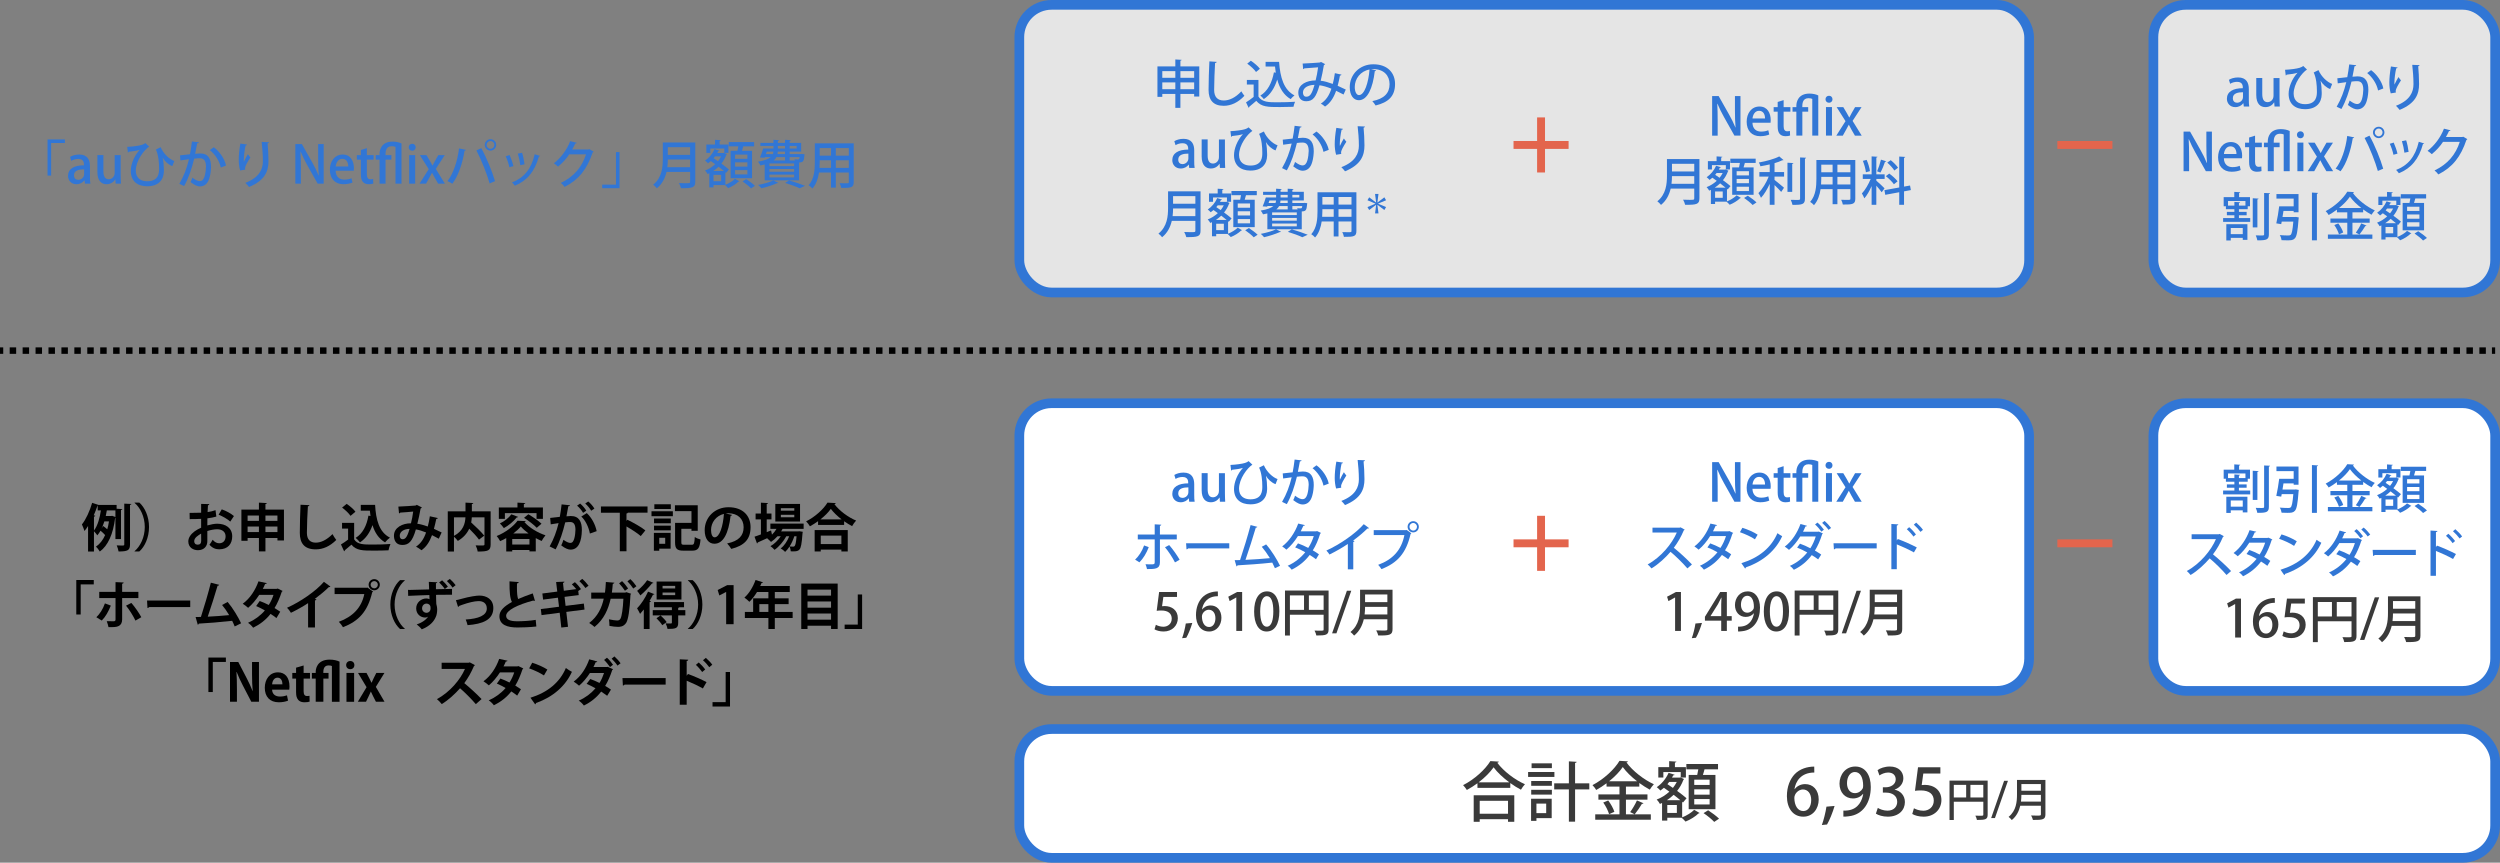 <?xml version="1.0" encoding="UTF-8"?><svg id="_レイヤー_2" xmlns="http://www.w3.org/2000/svg" viewBox="0 0 773.765 267.002"><rect x="0" y="0" width="773.765" height="267.002" fill="#808080" stroke="none"/><defs><style>.cls-1{fill:#fff;}.cls-1,.cls-2,.cls-3,.cls-4{stroke-miterlimit:10;}.cls-1,.cls-4{stroke:#3176d5;stroke-width:3px;}.cls-2{stroke-dasharray:0 0 2.001 2.001;}.cls-2,.cls-3{fill:none;stroke:#000;stroke-width:2px;}.cls-5{fill:#e3654d;}.cls-6{fill:#3a3a3a;}.cls-4{fill:#e5e5e5;}.cls-7{fill:#3176d5;}</style></defs><g id="_レイヤー_3"><path d="m37.454,166.848h-1.729v-6.644c-.032.049-.064.097-.097.129-.592,4.914-2.225,8.579-4.737,10.372-.24-.448-.832-1.201-1.2-1.505,1.184-.816,2.145-2.001,2.849-3.586-.32-.384-.929-.96-1.425-1.36-.304.528-.624,1.009-.992,1.44-.224-.368-.704-.928-1.04-1.264v6.274h-1.825v-7.907c-.352.56-.72,1.088-1.104,1.553-.144-.48-.56-1.553-.8-2.033,1.216-1.505,2.433-4.13,3.169-6.69l2.001.656h5.57v1.168l1.761.112c-.017.145-.128.24-.4.288v8.996Zm-7.955-7.22c-.032.145-.16.24-.416.288v4.29c1.2-1.568,1.824-4.065,2.145-6.242h-.992v-1.457h-.064c-.336.992-.72,2.001-1.152,2.978l.48.144Zm1.952,3.954l.448-.784c.433.288.944.688,1.297,1.024.225-.753.4-1.569.528-2.449h-1.425c-.24.752-.528,1.505-.864,2.209h.016Zm1.617-5.618c-.08.56-.192,1.137-.336,1.744h1.648c.128-.031.224-.048.32-.063.32.112.64.224,1.024.368v-2.049h-2.657Zm5.395-2.081l2.192.096c-.032.16-.128.257-.416.288v12.229c0,1.809-.656,2.192-3.537,2.192-.08-.512-.337-1.36-.576-1.889.544.032,1.088.048,1.472.048.785,0,.865,0,.865-.368v-12.597Z"/><path d="m41.642,170.593c1.744-1.457,3.169-4.258,3.169-7.475,0-3.282-1.457-6.051-3.169-7.476v-.08h1.488c1.665,1.457,2.993,4.29,2.993,7.556,0,3.265-1.328,6.098-2.993,7.555h-1.488v-.08Z"/><path d="m66.957,159.885c-.8.24-1.713.416-2.77.544,0,.752-.016,1.521-.016,2.192,1.089-.319,2.225-.527,3.058-.527,2.625,0,4.642,1.328,4.642,3.905,0,2.321-1.312,4.018-4.05,4.018-1.104,0-2.129-.416-2.993-1.425.336-.416.721-1.04.992-1.536.593.72,1.281,1.088,2.018,1.088,1.296,0,1.984-.912,1.984-2.145,0-1.28-.929-2.193-2.641-2.193-.865.017-1.97.208-3.01.545v3.169c0,1.473-.944,2.77-2.913,2.77-1.393,0-2.978-.785-2.978-2.737,0-1.089.736-2.209,1.938-3.09.576-.416,1.28-.816,2.032-1.136v-2.737c-1.057.063-2.24.08-3.537.08l-.032-1.921c1.329,0,2.513-.016,3.569-.064v-2.721l2.529.064c0,.191-.16.336-.416.368-.048.624-.08,1.36-.112,2.097.896-.128,1.729-.32,2.449-.593l.256,1.985Zm-4.706,5.266c-.928.561-2.145,1.28-2.145,2.354,0,.656.384,1.072,1.088,1.072.656,0,1.073-.368,1.073-1.137,0-.4,0-1.345-.017-2.289Zm9.012-3.713c-.864-.801-2.321-1.633-3.602-2.129l.977-1.665c1.393.48,2.865,1.297,3.762,2.081l-1.137,1.713Z"/><path d="m82.157,157.724h5.729v9.556h-2.017v-.769h-3.713v4.146h-2.018v-4.146h-3.505v.864h-1.921v-9.651h5.426v-2.161l2.449.145c-.016.16-.144.256-.432.304v1.713Zm-2.018,1.841h-3.505v1.648h3.505v-1.648Zm-3.505,5.105h3.505v-1.696h-3.505v1.696Zm9.235-5.105h-3.713v1.648h3.713v-1.648Zm-3.713,5.105h3.713v-1.696h-3.713v1.696Z"/><path d="m95.771,156.347c-.031.192-.176.32-.479.368-.145,2.129-.305,5.875-.305,8.228,0,2.049,1.041,3.01,2.753,3.01,1.585,0,3.346-.816,5.171-2.642.239.448.864,1.473,1.168,1.809-2.001,1.985-4.113,2.913-6.354,2.913-3.554,0-4.93-1.937-4.93-5.09,0-2.145.111-6.787.224-8.724l2.753.128Z"/><path d="m109.611,161.837v5.091c.992,1.616,2.929,1.616,5.729,1.616,1.841,0,4.018-.048,5.507-.176-.208.464-.513,1.393-.608,1.952-1.185.064-2.85.097-4.418.097-3.585,0-5.506,0-7.059-1.841-.704.624-1.425,1.248-2.033,1.729,0,.176-.063.272-.224.32l-.977-2.113c.688-.416,1.505-.944,2.209-1.505v-3.393h-1.873v-1.777h3.746Zm-2.306-5.89c.977.672,2.161,1.664,2.705,2.433l-1.521,1.28c-.496-.769-1.648-1.841-2.608-2.561l1.424-1.152Zm4.354.304h4.434c.256,4.578,1.232,8.468,4.594,10.148-.464.319-1.152,1.008-1.505,1.473-2.001-1.185-3.186-3.058-3.89-5.347-.8,2.289-2.049,4.146-3.873,5.347-.272-.385-.929-1.073-1.345-1.393,2.161-1.297,3.441-3.794,3.953-6.883l.641.111c-.08-.528-.145-1.088-.192-1.648h-2.816v-1.809Z"/><path d="m135.503,160.333c-.048.191-.24.304-.48.304-.176.88-.448,2.064-.72,3.041.736.32,1.601.721,2.385,1.121l-.881,1.937c-.736-.4-1.424-.769-2.097-1.104-.736,2.049-1.776,3.665-3.281,4.674-.4-.353-1.168-.849-1.664-1.12,1.472-.961,2.433-2.417,3.104-4.386-1.168-.465-2.225-.801-3.153-.944-1.104,3.873-2.289,4.817-4.209,4.817-2.129,0-2.577-1.696-2.577-2.881,0-2.529,2.673-3.842,5.266-3.826.288-1.088.528-2.4.688-3.633-.769.08-2.77.256-3.985.32-.097.144-.24.208-.4.256l-.208-2.113c1.745-.063,4.529-.256,5.282-.32.176-.031.304-.128.416-.224l1.601.816c-.08.128-.24.24-.416.32-.24,1.408-.656,3.425-1.009,4.722.993.112,2.065.448,3.233.849.24-.816.48-2.065.641-3.17l2.465.545Zm-8.739,3.361c-1.745.016-3.042.848-3.042,2.112,0,.656.305,1.089.833,1.089.784,0,1.408-.368,2.209-3.201Z"/><path d="m151.855,158.252v10.228c0,1.969-.801,2.226-4.018,2.226-.064-.545-.353-1.409-.625-1.905.561.032,1.185.032,1.649.032.976,0,1.088,0,1.088-.368v-8.339h-3.922c-.031.512-.096,1.056-.191,1.584,1.393,1.28,3.153,2.945,4.033,4.082l-1.616,1.232c-.625-.896-1.841-2.225-3.025-3.394-.624,1.393-1.713,2.721-3.521,3.794-.256-.368-.769-.944-1.2-1.312v4.594h-1.921v-12.453h5.49v-2.689l2.4.128c-.016.16-.128.272-.432.32v2.241h5.811Zm-11.349,1.873v5.729c2.881-1.536,3.457-3.81,3.553-5.729h-3.553Z"/><path d="m156.683,166.543c-.608.353-1.249.673-1.889.944-.24-.448-.704-1.2-1.072-1.584,2.656-1.041,5.25-3.025,6.466-4.738l2.546.128c-.032.145-.192.256-.417.288,1.489,1.761,4.162,3.329,6.515,4.098-.448.496-.88,1.2-1.185,1.761-.592-.256-1.2-.561-1.824-.896v4.114h-1.953v-.433h-5.33v.448h-1.856v-4.13Zm-.416-7.731v1.777h-1.873v-3.521h5.763v-1.505l2.417.128c-.017.16-.128.257-.433.305v1.072h5.891v3.521h-1.969v-1.777h-9.796Zm4.098,1.169c-.08.112-.225.192-.433.16-.977,1.232-2.513,2.513-3.985,3.313-.272-.385-.849-1.104-1.217-1.457,1.345-.608,2.753-1.713,3.538-2.817l2.097.801Zm-1.825,8.548h5.33v-1.713h-5.33v1.713Zm5.059-3.41c-.961-.704-1.809-1.456-2.401-2.177-.576.721-1.393,1.457-2.337,2.177h4.738Zm2.528-1.761c-.8-.88-2.545-2.208-3.938-3.089l1.345-1.104c1.36.801,3.169,2.033,4.065,2.93l-1.473,1.264Z"/><path d="m176.412,156.379c-.032.225-.24.305-.528.336-.144.784-.384,2.161-.561,3.09.417-.048.993-.097,1.312-.097,2.642-.016,3.458,1.841,3.458,4.338v.017c-.064,3.537-1.057,6.05-3.506,6.05-.64,0-1.601-.304-2.881-1.312.256-.496.512-1.152.672-1.729,1.089.769,1.713.96,2.146.96.672,0,.992-.544,1.248-1.456.208-.704.336-2.033.336-2.625-.016-1.585-.496-2.385-1.633-2.385-.384,0-.928.031-1.536.111-.721,2.93-1.601,5.778-2.961,8.355l-1.857-.912c1.312-2.369,2.129-4.594,2.77-7.219-.576.096-1.729.256-2.433.384l-.177-1.984,2.978-.336c.208-1.169.416-2.514.561-3.858l2.593.272Zm4.05,2.354c-.336-.673-1.217-1.729-1.857-2.226l.945-.656c.72.593,1.521,1.537,1.904,2.209l-.992.673Zm2.113,6.402c-.385-2.049-1.425-4.146-2.657-5.267l1.696-1.057c1.473,1.361,2.642,3.49,3.058,5.587l-2.097.736Zm.399-7.059c-.336-.657-1.216-1.713-1.841-2.226l.929-.64c.721.576,1.537,1.521,1.905,2.208l-.993.657Z"/><path d="m200.415,158.684h-6.082c-.032.128-.16.208-.433.257v2.257l.289-.337c1.776.881,4.321,2.273,5.554,3.298l-1.425,1.761c-.944-.849-2.785-2.033-4.418-2.978v7.684h-2.064v-11.941h-5.842v-1.937h14.421v1.937Z"/><path d="m201.642,159.757v-1.521h6.61v1.521h-6.61Zm5.922,5.17v4.897h-3.521v.624h-1.665v-5.521h5.186Zm-5.138-2.978v-1.456h5.187v1.456h-5.187Zm0,2.193v-1.441h5.187v1.441h-5.187Zm5.202-8.067v1.456h-5.106v-1.456h5.106Zm-1.745,10.372h-1.84v1.856h1.84v-1.856Zm4.994,1.376c0,.673.128.785.896.785h2.305c.736,0,.849-.368.961-2.401.416.32,1.248.641,1.776.769-.24,2.688-.769,3.457-2.593,3.457h-2.673c-2.001,0-2.609-.561-2.609-2.577v-6.019h5.074v-3.633h-5.122v-1.825h7.059v7.907h-1.937v-.624h-3.138v4.161Z"/><path d="m226.605,159.373c-.064.145-.257.272-.48.272-.656,5.474-2.257,8.644-5.01,8.644-1.745,0-3.01-1.473-3.01-4.194,0-4.098,3.266-7.106,7.348-7.106,4.529,0,6.851,2.689,6.851,6.162,0,3.762-1.938,5.715-5.971,6.739-.304-.48-.752-1.152-1.28-1.697,3.649-.72,5.105-2.465,5.105-5.01,0-2.577-1.792-4.321-4.737-4.321-.288,0-.544.031-.816.063l2.001.448Zm-2.545-.32c-2.434.576-3.986,2.674-3.986,4.962,0,1.345.4,2.289,1.104,2.289,1.569,0,2.609-3.505,2.882-7.251Z"/><path d="m248.735,163.678h-6.515c-.144.272-.288.528-.448.784h5.282l.385-.031,1.024.16c-.017.144-.049.319-.08.464-.225,3.233-.496,4.529-.929,5.01-.432.496-.929.593-2.033.593-.208,0-.432,0-.672-.017-.032-.432-.16-1.057-.4-1.456-.416.64-.88,1.216-1.345,1.632-.336-.368-.896-.815-1.376-1.088,1.104-.784,2.049-2.241,2.641-3.746h-.912c-.849,1.585-2.289,3.282-3.634,4.194-.304-.368-.832-.849-1.264-1.137,1.168-.624,2.353-1.809,3.185-3.058h-1.008c-.608.688-1.297,1.281-2.001,1.745-.288-.304-.849-.849-1.2-1.104.096-.048.191-.096.288-.16v-.016c-1.201.56-2.354,1.072-3.186,1.44,0,.16-.112.272-.24.32l-.769-2.097c.544-.177,1.232-.433,1.985-.705v-4.657h-1.649v-1.809h1.649v-3.361l2.192.128c-.016.16-.128.24-.4.288v2.945h1.473v1.809h-1.473v3.953l1.345-.528c.017.032.017.064.288,1.297.545-.528,1.024-1.137,1.409-1.793h-1.905v-1.616h10.292v1.616Zm-1.12-7.715v5.458h-7.651v-5.458h7.651Zm-1.776,2.097v-.769h-4.162v.769h4.162Zm0,2.033v-.769h-4.162v.769h4.162Zm0,5.89c-.337,1.073-.849,2.193-1.457,3.153.48.049.896.049,1.104.049s.336-.032.464-.192c.225-.24.433-1.057.593-3.01h-.704Z"/><path d="m253.195,161.309c-.801.576-1.649,1.121-2.514,1.585-.256-.448-.784-1.152-1.185-1.536,2.77-1.361,5.427-3.81,6.611-5.795l2.577.145c-.049.176-.192.288-.433.32,1.553,2.08,4.306,4.098,6.723,5.09-.464.479-.912,1.136-1.248,1.729-.816-.433-1.649-.944-2.465-1.521v1.137h-8.067v-1.153Zm-1.057,9.38v-6.626h10.244v6.626h-1.969v-.592h-6.387v.592h-1.889Zm8.355-9.924c-1.345-1.04-2.562-2.209-3.346-3.281-.736,1.072-1.889,2.225-3.233,3.281h6.579Zm-.08,5.01h-6.387v2.625h6.387v-2.625Z"/><path d="m23.613,190.192v-10.677h5.41v1.36h-4.05v9.316h-1.36Z"/><path d="m34.299,187.438c-.736,1.841-1.648,3.474-2.801,4.626l-1.681-1.024c1.072-1.024,2.017-2.465,2.656-4.289l1.825.688Zm3.506-2.337v6.611c0,1.04-.385,1.696-1.057,2.032-.673.368-1.553.368-3.17.353-.096-.513-.319-1.28-.544-1.841.704.032,1.825.032,2.146.032.432,0,.576-.192.576-.545v-6.643h-5.042v-1.904h5.042v-3.025l2.513.112c-.016.191-.16.352-.464.384v2.529h5.025v1.904h-5.025Zm2.849,1.505c1.137,1.297,2.369,3.105,3.089,4.418l-1.824,1.057c-.608-1.345-1.969-3.506-2.913-4.626l1.648-.849Z"/><path d="m45.513,185.87h13.366v2.017h-12.693c-.096.16-.32.272-.544.305l-.129-2.321Z"/><path d="m72.638,193.889c-.256-.641-.512-1.217-.784-1.745-3.505.4-7.923.753-10.292.864-.048.177-.192.32-.352.353l-.673-2.385c.464,0,1.024-.017,1.648-.032.977-2.978,2.321-7.539,3.073-10.597l2.577.656c-.048.177-.24.288-.496.288-.784,2.705-2.001,6.531-3.041,9.572,1.889-.08,4.946-.304,6.627-.48-.673-1.136-1.457-2.272-2.193-3.137l1.713-.944c1.585,1.841,3.313,4.737,4.178,6.61l-1.985.977Z"/><path d="m87.455,182.892c-.032.112-.129.209-.257.288-.608,1.857-1.393,3.698-2.225,5.011.561.336,1.297.816,1.761,1.136l-1.169,1.97c-.464-.385-1.248-.929-1.824-1.297-1.408,1.809-3.233,3.233-5.395,4.29-.304-.465-1.072-1.217-1.584-1.521,2.032-.896,3.825-2.208,5.218-3.825-.849-.512-1.825-1.009-2.705-1.36l1.104-1.568c.88.319,1.873.752,2.801,1.232.624-.977,1.121-2.033,1.473-3.138h-4.418c-.992,1.537-2.225,3.01-3.441,4.018-.384-.368-1.168-.96-1.664-1.265,2.257-1.648,3.921-4.241,4.865-6.931l2.577.561c-.063.176-.239.271-.528.256-.159.433-.447,1.024-.704,1.505h4.274l.336-.097,1.505.736Z"/><path d="m102.271,181.548c-.096.128-.256.191-.512.176-1.248,1.217-2.801,2.513-4.321,3.634.176.048.352.128.512.176-.048.144-.192.272-.464.304v8.355h-2.129v-7.522c-1.425.96-3.554,2.145-5.314,2.993-.256-.448-.8-1.185-1.217-1.553,4.178-1.857,8.98-5.187,11.429-8.035l2.017,1.473Z"/><path d="m103.562,181.917h10.004l.145-.08,1.776,1.265c-.08.079-.16.159-.288.224-1.425,5.986-4.146,8.884-9.044,10.805-.288-.513-.88-1.265-1.28-1.681,4.338-1.617,7.043-4.402,7.875-8.58h-9.188v-1.952Zm12.261-2.674c.961,0,1.729.769,1.729,1.729,0,.944-.769,1.729-1.729,1.729-.944,0-1.729-.784-1.729-1.729,0-.993.816-1.729,1.729-1.729Zm1.121,1.729c0-.625-.496-1.121-1.121-1.121-.607,0-1.12.496-1.12,1.121,0,.624.513,1.12,1.12,1.12.656,0,1.121-.528,1.121-1.12Z"/><path d="m125.296,179.643c-1.744,1.457-3.169,4.258-3.169,7.476,0,3.281,1.457,6.05,3.169,7.475v.08h-1.488c-1.648-1.457-2.993-4.29-2.993-7.555,0-3.266,1.345-6.099,2.993-7.556h1.488v.08Z"/><path d="m137.663,182.316c.88-.016,1.648-.031,2.241-.048v1.809h-1.073c-1.088,0-2.448.017-3.873.032,0,.544.016,1.137.032,1.505.016.48.031.896.048,1.296.128.368.288,1.249.271,1.793,0,.721-.144,1.681-.416,2.209-.56,1.393-1.856,2.897-4.354,3.874-.336-.465-1.088-1.169-1.568-1.537,1.633-.496,2.977-1.488,3.505-2.385h-.016c-.16.144-.513.272-.816.272-1.505.016-2.833-1.089-2.833-2.834-.017-1.776,1.521-3.073,3.137-3.073.385,0,.785.097.993.24,0-.031-.017-.176-.017-.208-.016-.256-.016-.688-.032-1.088-1.04.031-2.049.063-2.913.096-1.136.048-2.673.112-3.649.16l-.048-1.856c.176,0,.353.016.544.016.849,0,1.938-.048,2.993-.08.657-.016,1.729-.063,2.994-.08-.017-.32-.017-.672-.032-.977-.017-.496-.032-.96-.064-1.36l2.625.128c-.016.145-.144.272-.416.32v1.825c.929-.017,1.873-.032,2.737-.049-.384-.624-1.185-1.521-1.745-2.049l.913-.656c.672.593,1.344,1.312,1.792,1.953l-.96.752Zm-5.683,7.348c.753,0,1.297-.576,1.28-1.377,0-.16-.016-.336-.031-.561-.097-.464-.561-.912-1.201-.912-.768,0-1.393.593-1.393,1.488,0,.801.656,1.345,1.329,1.361h.016Zm7.251-10.484c.673.592,1.345,1.312,1.793,1.937l-.961.752c-.367-.592-1.184-1.504-1.744-2.032l.912-.656Z"/><path d="m141.114,185.757c.385-.063.913-.176,1.601-.384,2.657-.752,4.818-1.04,5.667-1.04,2.225,0,4.306,1.152,4.306,3.857,0,3.665-3.298,4.945-7.972,5.298-.111-.433-.384-1.377-.576-1.745,3.874-.239,6.531-1.216,6.531-3.409,0-1.601-1.121-2.289-2.497-2.289h-.097c-1.28.032-3.041.448-4.945,1.121-.32.111-.705.271-1.009.368-.064.144-.208.271-.353.32l-.656-2.098Z"/><path d="m165.567,185.95c-.049.016-.112.016-.16.016-.128,0-.272-.031-.368-.096-4.818,1.297-8.403,3.025-8.388,4.738.016,1.2,1.265,1.681,3.474,1.681,1.488,0,3.953-.128,5.682-.433l.192,2.049c-1.841.24-4.914.305-5.826.305-3.138,0-5.603-.769-5.603-3.521,0-1.681,1.505-3.09,3.874-4.37-.593-1.152-.769-2.929-.753-6.387l2.85.225c-.016.24-.176.368-.528.416-.016.464-.016.896-.016,1.296,0,1.585.096,2.77.368,3.538,1.36-.608,2.896-1.185,4.529-1.745l.673,2.289Z"/><path d="m180.703,186.814l.208,1.856-5.635.721.528,4.61-2.081.224-.496-4.578-5.618.736-.224-1.872,5.634-.721-.336-2.801-4.594.592-.225-1.889,4.61-.592-.353-2.962,2.562-.111c.016.176-.128.319-.433.399l.257,2.417,3.841-.512c-.416-.513-.928-1.072-1.36-1.473l.944-.673c.656.561,1.441,1.473,1.89,2.146l-.849.592.144,1.265-4.386.544.32,2.785,5.65-.704Zm.48-4.817c-.385-.608-1.281-1.601-1.857-2.129l.881-.705c.688.576,1.505,1.489,1.953,2.113l-.977.721Z"/><path d="m195.345,183.773c-.049.096-.112.208-.208.256-.225,4.866-.705,7.715-1.312,8.708-.816,1.28-2.018,1.28-2.562,1.28-.736,0-1.633-.112-2.641-.305.016-.56-.064-1.472-.145-2.032.977.224,2.129.368,2.529.368.48,0,.816-.128,1.072-.641.368-.72.736-3.073.864-6.099h-3.938c-.752,3.266-2.049,6.339-4.994,8.74-.368-.353-1.137-.929-1.648-1.232,2.657-2.033,3.905-4.754,4.498-7.523h-3.874v-1.889h4.258c.16-1.104.192-2.049.272-3.281l2.625.224c-.032.177-.192.305-.48.353-.096,1.024-.145,1.776-.288,2.721h4.098l.384-.144,1.489.496Zm-2.817-3.905c.656.607,1.456,1.616,1.873,2.272l-.977.704c-.368-.608-1.265-1.729-1.809-2.289l.912-.688Zm2.561-.625c.656.593,1.473,1.569,1.889,2.209l-.976.704c-.368-.592-1.249-1.681-1.809-2.24l.896-.673Z"/><path d="m199.26,188.639c-.385.496-.769.944-1.153,1.36-.191-.4-.656-1.312-.928-1.713,1.185-1.2,2.561-3.249,3.394-5.17l1.984.784c-.064.112-.224.176-.448.16-.32.624-.672,1.28-1.057,1.904l.416.145c-.048.128-.159.24-.416.272v8.291h-1.792v-6.034Zm2.993-8.243c-.08.111-.208.176-.433.144-.88,1.12-2.369,2.705-3.617,3.745-.225-.384-.704-1.056-1.009-1.408,1.089-.849,2.434-2.241,3.105-3.297l1.953.816Zm9.859,8.435v1.633h-2.209v2.305c0,1.697-.752,1.89-3.297,1.89-.08-.513-.353-1.233-.593-1.713.673.032,1.441.032,1.649.032.224-.017.288-.08.288-.257v-2.257h-5.923v-1.633h5.923v-.88h-5.522v-1.601h9.283v1.601h-1.424c-.064.08-.177.144-.385.176v.704h2.209Zm-7.139,4.674c-.336-.592-1.12-1.521-1.793-2.16l1.265-.864c.673.607,1.505,1.473,1.889,2.064l-1.36.96Zm5.938-13.525v5.587h-7.684v-5.587h7.684Zm-1.937,2.146v-.801h-3.906v.801h3.906Zm0,2.08v-.815h-3.906v.815h3.906Z"/><path d="m212.907,194.593c1.745-1.457,3.169-4.258,3.169-7.475,0-3.282-1.456-6.051-3.169-7.476v-.08h1.488c1.665,1.457,2.993,4.29,2.993,7.556,0,3.265-1.328,6.098-2.993,7.555h-1.488v-.08Z"/><path d="m224.748,193.201v-9.988h-.032l-2.081,1.089-.512-1.697,2.945-1.504h1.984v12.101h-2.305Z"/><path d="m245.328,189.407v1.873h-5.522v3.394h-1.984v-3.394h-7.283v-1.873h2.561v-4.226h4.723v-1.952h-3.521c-.705,1.168-1.521,2.24-2.369,3.041-.353-.368-1.072-1.009-1.537-1.312,1.409-1.217,2.722-3.361,3.441-5.442l2.321.721c-.064.128-.225.208-.448.191-.128.32-.272.625-.416.944h9.14v1.857h-4.626v1.952h4.273v1.793h-4.273v2.433h5.522Zm-10.309,0h2.802v-2.433h-2.802v2.433Z"/><path d="m247.994,180.62h11.269v14.054h-2.049v-1.009h-7.283v1.009h-1.937v-14.054Zm9.22,1.873h-7.283v1.856h7.283v-1.856Zm0,3.665h-7.283v1.921h7.283v-1.921Zm-7.283,5.635h7.283v-1.905h-7.283v1.905Z"/><path d="m266.829,183.997v10.677h-5.41v-1.36h4.065v-9.316h1.345Z"/><path d="m64.502,214.192v-10.677h5.41v1.36h-4.05v9.316h-1.36Z"/><path d="m80.149,217.201h-2.369l-2.641-5.09c-.656-1.265-1.377-2.785-1.89-4.13h-.063c.096,1.521.144,3.249.144,5.442v3.777h-2.145v-12.309h2.562l2.593,4.993c.656,1.233,1.345,2.737,1.841,4.019h.032c-.145-1.569-.209-3.313-.209-5.314v-3.697h2.146v12.309Z"/><path d="m89.156,216.848c-.736.32-1.776.513-2.881.513-2.754,0-4.322-1.729-4.322-4.498,0-2.561,1.473-4.77,4.082-4.77,2.161,0,3.569,1.536,3.569,4.418,0,.352-.016.688-.064.944h-5.33c.064,1.521,1.152,2.129,2.434,2.129.88,0,1.568-.16,2.177-.368l.336,1.632Zm-1.745-5.042c.017-.928-.352-2.064-1.521-2.064-1.136,0-1.616,1.185-1.681,2.064h3.201Z"/><path d="m91.634,206.653l2.337-.688v2.32h1.969v1.745h-1.969v3.874c0,1.072.337,1.521,1.057,1.521.336,0,.528-.032.769-.08l.032,1.809c-.32.128-.896.208-1.585.208-2.562,0-2.609-2.225-2.609-3.218v-4.113h-1.168v-1.745h1.168v-1.632Z"/><path d="m100.082,217.201h-2.369v-7.171h-1.185v-1.745h1.185v-.368c0-.672.272-3.761,4.322-3.761,1.185,0,2.289.24,3.057.624v12.421h-2.368v-11.061c-.208-.112-.545-.192-1.024-.192-1.633,0-1.633,1.569-1.633,2.337h1.616v1.745h-1.601v7.171Z"/><path d="m108.401,207.117c-.752,0-1.264-.544-1.264-1.265,0-.736.527-1.265,1.264-1.265.769,0,1.281.528,1.281,1.265,0,.769-.545,1.265-1.281,1.265Zm1.201,10.084h-2.369v-8.916h2.369v8.916Z"/><path d="m118.98,208.285l-2.657,4.307,2.689,4.609h-2.657l-.881-1.729c-.24-.465-.448-.929-.672-1.409h-.032c-.208.48-.432.944-.656,1.409l-.832,1.729h-2.529l2.705-4.514-2.641-4.402h2.625l.848,1.617c.257.496.465.96.688,1.408h.032c.224-.479.433-.96.656-1.425l.801-1.601h2.513Z"/><path d="m146.982,205.868c-.049.129-.16.225-.288.272-.896,2.064-1.729,3.554-2.993,5.298,1.568,1.281,3.921,3.41,5.346,4.931l-1.776,1.568c-1.249-1.488-3.538-3.777-4.882-4.914-1.505,1.696-3.586,3.649-5.667,4.898-.32-.433-1.024-1.169-1.488-1.537,3.985-2.161,7.234-6.002,8.676-9.348h-7.22v-1.921h8.372l.336-.112,1.585.864Z"/><path d="m161.959,206.892c-.032.112-.129.209-.257.288-.608,1.857-1.393,3.698-2.225,5.011.561.336,1.297.816,1.761,1.136l-1.169,1.97c-.464-.385-1.248-.929-1.824-1.297-1.408,1.809-3.233,3.233-5.395,4.29-.304-.465-1.072-1.217-1.584-1.521,2.032-.896,3.825-2.208,5.218-3.825-.849-.512-1.825-1.009-2.705-1.36l1.104-1.568c.88.319,1.873.752,2.801,1.232.624-.977,1.121-2.033,1.473-3.138h-4.418c-.992,1.537-2.225,3.01-3.441,4.018-.384-.368-1.168-.96-1.664-1.265,2.257-1.648,3.921-4.241,4.865-6.931l2.577.561c-.063.176-.239.271-.528.256-.159.433-.447,1.024-.704,1.505h4.274l.336-.097,1.505.736Z"/><path d="m164.722,205.116c1.601.496,3.521,1.345,4.69,2.113l-1.057,1.824c-1.152-.769-3.041-1.648-4.578-2.192l.944-1.745Zm-.544,10.837c5.395-1.665,9.107-4.803,10.964-9.204.593.48,1.281.864,1.873,1.185-1.984,4.369-5.811,7.779-11.108,9.651-.032.177-.128.353-.272.417l-1.456-2.049Z"/><path d="m189.751,207.117c-.049.112-.129.176-.257.24-.576,1.793-1.312,3.521-2.192,4.93.576.336,1.345.816,1.793,1.152l-1.169,1.905c-.48-.368-1.297-.929-1.856-1.297-1.409,1.825-3.186,3.266-5.362,4.322-.305-.465-1.072-1.217-1.585-1.521,2.033-.88,3.794-2.192,5.187-3.825-.849-.512-1.921-1.009-2.753-1.36l1.136-1.505c.881.32,1.921.736,2.85,1.217.561-.849,1.12-2.177,1.408-3.073h-4.369c-1.009,1.553-2.178,2.945-3.361,3.922-.385-.368-1.169-.961-1.665-1.265,2.257-1.649,3.873-4.21,4.818-6.899l2.496.673c-.063.16-.239.256-.527.256-.16.432-.433.992-.656,1.44h4.226l.176-.048,1.665.736Zm-1.89-3.554c.673.576,1.457,1.553,1.873,2.177l-.928.721c-.385-.576-1.265-1.681-1.841-2.193l.896-.704Zm2.306-.4c.656.576,1.488,1.505,1.904,2.129l-.96.721c-.353-.593-1.249-1.633-1.809-2.145l.864-.705Z"/><path d="m192.658,209.87h13.365v2.017h-12.693c-.096.16-.32.272-.544.305l-.128-2.321Z"/><path d="m217.543,213.087c-1.328-.769-3.426-1.761-5.01-2.401v7.443h-2.146v-14.07l2.626.128c-.017.192-.145.353-.48.4v4.562l.4-.545c1.761.624,4.161,1.681,5.746,2.514l-1.137,1.969Zm-1.28-8.052c.608.513,1.488,1.457,2.001,2.177l-.929.784c-.416-.607-1.328-1.664-1.953-2.209l.881-.752Zm2.192-1.425c.673.576,1.553,1.457,2.001,2.129l-.928.769c-.4-.592-1.313-1.616-1.953-2.161l.88-.736Z"/><path d="m225.94,207.997v10.677h-5.41v-1.36h4.065v-9.316h1.345Z"/><rect class="cls-1" x="315.487" y="225.645" width="456.778" height="39.856" rx="10" ry="10"/><path class="cls-6" d="m457.277,242.424c-1.04.76-2.16,1.48-3.281,2.08-.26-.42-.779-1.12-1.16-1.5,3.501-1.761,6.882-4.861,8.442-7.441l2.62.16c-.06.199-.24.319-.479.359,1.96,2.641,5.48,5.302,8.562,6.642-.46.48-.9,1.12-1.24,1.7-1.08-.56-2.221-1.28-3.301-2.061v1.48h-10.162v-1.42Zm-1.16,11.923v-8.202h12.562v8.202h-1.94v-.801h-8.762v.801h-1.86Zm11.022-12.203c-1.94-1.44-3.721-3.101-4.861-4.661-1.04,1.501-2.7,3.181-4.641,4.661h9.502Zm-.4,5.701h-8.762v4.001h8.762v-4.001Z"/><path class="cls-6" d="m481.098,238.944v1.52h-8.142v-1.52h8.142Zm-.84,8.262v6.001h-4.721v.86h-1.66v-6.861h6.381Zm-6.341-4.001v-1.48h6.401v1.48h-6.401Zm0,2.721v-1.48h6.401v1.48h-6.401Zm6.401-9.662v1.48h-6.282v-1.48h6.282Zm-1.761,12.462h-3.021v2.941h3.021v-2.941Zm13.343-6.281v1.881h-4.401v9.982h-1.92v-9.982h-4.541v-1.881h4.541v-6.801l2.4.14c-.02.18-.16.3-.48.34v6.321h4.401Z"/><path class="cls-6" d="m503.238,252.046h7.702v1.66h-17.204v-1.66h7.502v-4.541h-6.521v-1.641h6.521v-2.4h-4.001v-1.04c-1.021.76-2.101,1.48-3.201,2.08-.239-.439-.76-1.12-1.16-1.5,3.481-1.801,6.842-4.921,8.362-7.521l2.601.16c-.04.18-.2.319-.44.34,1.921,2.66,5.441,5.361,8.481,6.741-.46.48-.899,1.12-1.26,1.681-1.061-.58-2.181-1.28-3.24-2.061v1.12h-4.142v2.4h6.662v1.641h-6.662v4.541Zm-5.221-.061c-.26-.979-1.021-2.5-1.801-3.601l1.541-.64c.8,1.08,1.62,2.54,1.9,3.521l-1.641.72Zm8.662-10.182c-1.781-1.381-3.381-2.94-4.421-4.401-.961,1.421-2.461,2.981-4.222,4.401h8.643Zm-2.141,9.542c.72-.96,1.62-2.501,2.101-3.601l2.021.86c-.061.14-.24.199-.48.199-.561.961-1.5,2.341-2.24,3.241l-1.4-.7Z"/><path class="cls-6" d="m520.638,248.145v4.842c1.4-.561,2.961-1.521,3.721-2.341l1.681.98c-.08.08-.2.14-.38.16-.801.84-2.501,1.92-3.981,2.5-.279-.34-.819-.88-1.22-1.2h-4.421v.9h-1.62v-5.461l-.66.3c-.2-.4-.66-1.04-1.001-1.36,1.4-.521,2.781-1.38,3.921-2.44-.56-.42-1.14-.82-1.68-1.2-.36.32-.721.6-1.08.86-.261-.28-.78-.801-1.141-1.061,1.48-.96,2.9-2.641,3.661-4.421l1.86.58c-.04.14-.2.22-.44.2l-.36.7h2.32l.28-.061c.5.24.82.381,1.12.5-.04.12-.12.181-.2.24-.46,1.261-1.12,2.421-1.94,3.421,1.161.84,2.221,1.66,2.921,2.28l-1.1,1.32-.261-.24Zm-5.821-9.182v1.681h-1.56v-3.221h3.36v-1.841l2.24.141c-.02.16-.14.26-.46.3v1.4h3.4v3.221h-1.6v-1.681h-5.382Zm5.262,8.702c-.601-.521-1.32-1.08-2.081-1.66-.64.62-1.36,1.18-2.08,1.66h4.161Zm-1.08,3.94v-2.46h-2.961v2.46h2.961Zm-2.361-9.602c-.18.24-.359.46-.56.7.54.359,1.12.76,1.7,1.16.46-.58.88-1.2,1.2-1.86h-2.341Zm6.021-2.161h2.641c.12-.56.24-1.18.34-1.74h-3.7v-1.64h9.802v1.64h-4.181c-.141.521-.3,1.16-.5,1.74h3.881v10.603h-8.282v-10.603Zm6.481,3.102v-1.641h-4.761v1.641h4.761Zm0,3v-1.641h-4.761v1.641h4.761Zm0,3.041v-1.66h-4.761v1.66h4.761Zm1.421,5.401c-.681-.761-2.141-1.94-3.301-2.721l1.42-.881c1.12.721,2.62,1.841,3.381,2.601l-1.5,1.001Z"/><path class="cls-6" d="m555.437,244.245c.7-.88,1.82-1.561,3.281-1.561,2.42,0,4.181,1.82,4.181,4.781,0,2.801-1.78,5.301-4.761,5.301-3.201,0-5.081-2.62-5.081-6.361,0-2.94.979-5.281,2.42-6.801,1.561-1.641,3.921-2.341,6.042-2.341l.02,1.84c-4.281,0-5.821,2.921-6.142,5.142h.04Zm5.142,3.36c0-1.96-1-3.261-2.581-3.261-1.34,0-2.641,1.261-2.641,2.621.04,2.36,1.021,4.061,2.781,4.061,1.521,0,2.44-1.44,2.44-3.421Z"/><path class="cls-6" d="m567.816,249.446c-.58,2-1.58,4.48-2.34,5.741l-1.601.16c.561-1.521,1.16-3.921,1.42-5.682l2.521-.22Z"/><path class="cls-6" d="m576.617,245.725c-.72.86-1.78,1.4-3.12,1.4-2.44,0-4.161-1.881-4.161-4.581,0-2.801,1.9-5.302,4.881-5.302,3.081,0,4.802,2.621,4.802,6.322,0,4.82-2.381,8.602-6.842,9.081-.62.101-1.221.12-1.641.101v-1.86c.44.04.86,0,1.48-.08,3.261-.44,4.361-3.201,4.661-5.081h-.061Zm-4.961-3.321c0,1.781.921,3.081,2.44,3.081,1.101,0,1.961-.64,2.401-1.42.1-.2.159-.461.159-.881,0-2.48-.859-4.24-2.561-4.24-1.439,0-2.44,1.44-2.44,3.46Z"/><path class="cls-6" d="m586.417,244.424c1.7.32,3.161,1.701,3.161,3.821,0,2.46-1.881,4.521-5.302,4.521-1.561,0-2.96-.46-3.681-.939l.601-1.781c.54.36,1.74.86,2.98.86,2.141,0,3.021-1.4,3.021-2.74,0-1.94-1.641-2.841-3.421-2.841h-1.021v-1.66h.98c1.301,0,3.001-.78,3.001-2.44,0-1.181-.761-2.121-2.36-2.121-1.061,0-2.101.501-2.681.9l-.58-1.66c.76-.56,2.22-1.101,3.78-1.101,2.821,0,4.201,1.701,4.201,3.621,0,1.54-.96,2.881-2.681,3.521v.04Z"/><path class="cls-6" d="m600.558,237.483v1.921h-5.281l-.5,3.58c.3-.02.58-.06,1-.06,2.74,0,5.102,1.601,5.102,4.681,0,2.901-2.221,5.161-5.502,5.161-1.48,0-2.82-.399-3.521-.84l.521-1.761c.6.341,1.7.761,2.92.761,1.701,0,3.221-1.16,3.221-3.121,0-1.94-1.32-3.16-4-3.16-.761,0-1.32.04-1.821.12l.94-7.282h6.922Z"/><path class="cls-6" d="m615.192,241.607v10.52c0,1.513-.7,1.652-3.319,1.652-.057-.378-.28-.98-.49-1.33.462.014.91.027,1.288.027,1.149,0,1.177,0,1.177-.364v-3.964h-9.133v5.646h-1.331v-12.187h11.809Zm-10.478,1.316v3.908h3.824v-3.908h-3.824Zm5.141,3.908h3.992v-3.908h-3.992v3.908Z"/><path class="cls-6" d="m617.454,253.191h-1.177l4.007-11.528h1.19l-4.021,11.528Z"/><path class="cls-6" d="m633.07,241.382v10.632c0,1.597-.687,1.793-3.866,1.765-.084-.378-.336-1.022-.561-1.387.616.028,1.232.042,1.723.042,1.219,0,1.303,0,1.303-.434v-2.62h-6.387c-.379,1.625-1.149,3.25-2.62,4.427-.195-.267-.7-.784-.994-.98,2.381-1.905,2.605-4.721,2.605-6.962v-4.482h8.797Zm-7.438,4.637c0,.645-.042,1.345-.126,2.073h6.163v-2.073h-6.037Zm6.037-3.348h-6.037v2.073h6.037v-2.073Z"/><rect class="cls-1" x="315.487" y="124.801" width="312.538" height="89.032" rx="10" ry="10"/><rect class="cls-1" x="666.487" y="124.801" width="105.778" height="89.032" rx="10" ry="10"/><path class="cls-7" d="m369.619,153.184c0,.752.017,1.521.129,2.097h-1.681l-.128-1.024h-.049c-.496.688-1.359,1.2-2.465,1.2-1.648,0-2.593-1.216-2.593-2.577,0-2.192,1.905-3.281,4.931-3.281,0-.656,0-1.969-1.777-1.969-.784,0-1.584.24-2.145.608l-.385-1.232c.625-.4,1.665-.736,2.85-.736,2.593,0,3.312,1.713,3.312,3.586v3.329Zm-1.809-2.337c-1.456,0-3.137.271-3.137,1.841,0,.977.608,1.408,1.297,1.408,1.008,0,1.84-.769,1.84-1.793v-1.456Z"/><path class="cls-7" d="m379.124,152.751c0,.992.048,1.825.08,2.529h-1.633l-.097-1.28h-.047c-.369.608-1.232,1.456-2.658,1.456-1.52,0-2.849-.944-2.849-3.762v-5.25h1.856v4.946c0,1.521.433,2.529,1.648,2.529.85,0,1.842-.673,1.842-2.001v-5.458h1.856v6.29Z"/><path class="cls-7" d="m380.833,143.9c1.745-.08,3.601-.336,4.481-.608.528-.159.832-.336,1.137-.576l1.168,1.104c-1.536.993-4.129,4.322-4.129,7.459.016,2.289,1.553,3.266,3.521,3.266,3.682,0,3.682-2.753,3.682-4.002,0-1.824-.192-4.129-.993-5.81l1.473-.736c.896,2.08,2.769,3.777,4.241,4.273l-.623,1.585c-1.201-.417-2.465-1.617-2.962-2.562h-.016c.272,1.265.368,2.593.368,3.682v.48c-.049,2.736-1.729,4.642-5.17,4.642-3.074,0-5.074-1.648-5.074-4.754,0-2.017.992-4.594,2.753-6.53-.784.256-2.001.479-3.361.592-.032.128-.144.24-.288.24l-.208-1.745Z"/><path class="cls-7" d="m402.852,142.492c-.049.224-.24.304-.529.32-.176.832-.432,2.289-.623,3.233.576-.064,1.184-.112,1.553-.112,2.545-.017,3.361,1.713,3.361,4.161,0,.641-.113,2.209-.48,3.378-.496,1.793-1.553,2.673-2.978,2.673-.64,0-1.553-.304-2.897-1.36.225-.4.433-.896.561-1.36,1.185.88,1.841,1.072,2.305,1.072.769,0,1.217-.561,1.505-1.521.256-.849.416-2.241.416-2.945-.017-1.697-.56-2.625-1.921-2.609-.432,0-1.024.032-1.729.128-.768,3.09-1.664,5.906-3.121,8.483l-1.473-.704c1.424-2.449,2.273-4.77,2.977-7.603l-2.641.368-.128-1.569,3.073-.336c.225-1.168.448-2.577.608-3.953l2.161.256Zm6.771,7.812c-.448-2.226-1.905-4.227-3.378-5.395l1.217-.896c1.681,1.217,3.361,3.506,3.793,5.666l-1.632.625Z"/><path class="cls-7" d="m413.538,151.199c-.304-.992-.433-2.337-.433-3.249,0-1.345.145-3.089.497-5.074l2.064.305c-.048.208-.239.256-.433.288-.304,1.265-.56,3.265-.56,4.449,0,.225.017.416.032.561.32-.736.88-1.745,1.232-2.321.176.288.561.784.768,1.009-.928,1.473-1.633,2.673-1.633,3.346,0,.128.017.271.049.432l-1.585.256Zm8.916-8.739c-.017.192-.145.305-.417.368.129,1.329.272,3.554.272,5.49,0,3.105-1.056,5.954-6.019,8.003-.24-.336-.8-.976-1.137-1.28,4.387-1.681,5.427-4.29,5.427-6.69,0-2.097-.208-4.386-.384-5.986l2.257.096Z"/><path class="cls-7" d="m355.547,169.358c-.721,1.857-1.697,3.506-2.896,4.69l-1.329-.832c1.104-1.057,2.129-2.545,2.785-4.402l1.44.544Zm3.457-2.4v7.075c0,2.097-1.536,2.097-4.002,2.097-.08-.416-.271-1.041-.463-1.489.479.017,1.072.032,1.536.032.992,0,1.312,0,1.312-.608v-7.106h-5.234v-1.521h5.234v-3.153l2.049.112c-.032.159-.144.304-.433.336v2.705h5.219v1.521h-5.219Zm2.865,1.744c1.152,1.297,2.434,3.138,3.233,4.53l-1.44.832c-.704-1.408-2.081-3.521-3.09-4.689l1.297-.673Z"/><path class="cls-7" d="m367.098,168.142h13.365v1.601h-12.725c-.097.16-.305.271-.513.288l-.128-1.889Z"/><path class="cls-7" d="m394.591,175.857c-.239-.576-.513-1.152-.815-1.729-3.41.384-8.34.72-10.757.849-.032.159-.16.304-.32.336l-.56-1.937c.479,0,1.039-.017,1.664-.032,1.024-3.041,2.449-7.699,3.266-10.837l2.08.545c-.048.176-.224.256-.48.271-.816,2.802-2.112,6.867-3.185,9.956,2.241-.096,5.65-.336,7.556-.528-.753-1.248-1.682-2.545-2.514-3.521l1.345-.736c1.632,1.841,3.457,4.803,4.306,6.627l-1.585.736Z"/><path class="cls-7" d="m408.846,164.941c-.031.111-.128.191-.24.24-.592,1.92-1.377,3.761-2.289,5.153.625.368,1.393.849,1.905,1.232l-.913,1.521c-.527-.416-1.328-.944-1.952-1.328-1.44,1.921-3.298,3.441-5.57,4.562-.24-.368-.833-.944-1.249-1.2,2.178-.992,4.018-2.433,5.443-4.193-1.025-.593-2.082-1.121-3.122-1.505l.88-1.248c1.025.368,2.113.848,3.17,1.408.736-1.137,1.297-2.353,1.713-3.666h-4.914c-.977,1.585-2.241,3.138-3.569,4.21-.288-.288-.913-.769-1.297-1.008,2.177-1.617,4.002-4.37,4.962-7.075l2.064.48c-.063.16-.224.224-.479.224-.192.48-.528,1.169-.8,1.697h4.77l.288-.08,1.2.576Z"/><path class="cls-7" d="m423.727,163.452c-.08.08-.191.145-.352.145-.048,0-.096,0-.16-.017-1.232,1.233-2.881,2.609-4.418,3.729.145.064.336.145.433.177-.032.128-.177.24-.384.271v8.452h-1.682v-7.859c-1.568,1.088-3.729,2.321-5.682,3.281-.225-.368-.641-.929-.961-1.232,4.273-1.937,9.061-5.298,11.573-8.163l1.632,1.216Z"/><path class="cls-7" d="m425.178,164.077h10.084l.112-.064,1.456,1.057c-.063.08-.144.144-.24.191-1.376,5.987-4.113,8.996-9.027,10.885-.224-.384-.688-.992-1.008-1.328,4.498-1.649,7.187-4.53,8.115-9.204h-9.492v-1.536Zm12.229-2.77c.961,0,1.729.784,1.729,1.745,0,.96-.769,1.729-1.729,1.729-.976,0-1.744-.769-1.744-1.729,0-.993.801-1.745,1.744-1.745Zm1.153,1.745c0-.656-.513-1.185-1.153-1.185-.656,0-1.168.528-1.168,1.185,0,.64.512,1.168,1.168,1.168.673,0,1.153-.561,1.153-1.168Z"/><path class="cls-6" d="m364.291,183.228v1.536h-4.225l-.4,2.865c.24-.016.464-.048.801-.048,2.192,0,4.081,1.28,4.081,3.746,0,2.32-1.776,4.129-4.401,4.129-1.186,0-2.258-.32-2.817-.672l.416-1.408c.479.271,1.36.607,2.337.607,1.36,0,2.577-.928,2.577-2.497,0-1.552-1.057-2.528-3.201-2.528-.608,0-1.057.031-1.457.096l.753-5.826h5.537Z"/><path class="cls-6" d="m369.026,192.799c-.464,1.602-1.265,3.586-1.873,4.595l-1.28.128c.448-1.217.928-3.138,1.137-4.546l2.017-.177Z"/><path class="cls-6" d="m372.066,188.638c.56-.704,1.456-1.249,2.625-1.249,1.937,0,3.345,1.457,3.345,3.826,0,2.24-1.425,4.241-3.81,4.241-2.561,0-4.065-2.097-4.065-5.09,0-2.353.784-4.226,1.937-5.442,1.249-1.312,3.138-1.872,4.834-1.872l.016,1.473c-3.425,0-4.657,2.337-4.913,4.113h.032Zm4.113,2.689c0-1.569-.801-2.609-2.064-2.609-1.072,0-2.113,1.008-2.113,2.097.032,1.889.816,3.249,2.225,3.249,1.217,0,1.953-1.152,1.953-2.736Z"/><path class="cls-6" d="m382.643,195.281v-10.356h-.031l-2.033,1.121-.416-1.361,2.721-1.456h1.568v12.053h-1.809Z"/><path class="cls-6" d="m388.162,189.279c0-3.938,1.488-6.243,3.984-6.243,2.546,0,3.826,2.465,3.826,6.114,0,4.082-1.473,6.307-3.953,6.307-2.514,0-3.857-2.48-3.857-6.178Zm5.938-.064c0-2.865-.607-4.706-2.017-4.706-1.216,0-2.049,1.697-2.049,4.706,0,2.993.736,4.754,2.017,4.754,1.568,0,2.049-2.257,2.049-4.754Z"/><path class="cls-6" d="m411.207,182.78v12.021c0,1.729-.8,1.889-3.793,1.889-.064-.432-.32-1.12-.561-1.521.528.017,1.041.032,1.473.032,1.312,0,1.345,0,1.345-.416v-4.53h-10.437v6.451h-1.521v-13.926h13.493Zm-11.973,1.505v4.466h4.37v-4.466h-4.37Zm5.875,4.466h4.562v-4.466h-4.562v4.466Z"/><path class="cls-6" d="m413.634,196.017h-1.345l4.578-13.174h1.36l-4.594,13.174Z"/><path class="cls-6" d="m430.998,182.524v12.148c0,1.825-.783,2.049-4.418,2.017-.096-.432-.383-1.168-.64-1.584.704.031,1.409.048,1.969.048,1.393,0,1.489,0,1.489-.496v-2.993h-7.299c-.433,1.856-1.312,3.713-2.994,5.058-.224-.304-.801-.896-1.137-1.12,2.722-2.177,2.978-5.395,2.978-7.955v-5.122h10.052Zm-8.499,5.298c0,.736-.048,1.536-.144,2.369h7.043v-2.369h-6.899Zm6.899-3.825h-6.899v2.368h6.899v-2.368Z"/><path class="cls-7" d="m538.688,155.281h-1.873l-3.218-5.73c-.736-1.328-1.473-2.769-2.032-4.146l-.064.016c.097,1.553.128,3.138.128,5.282v4.578h-1.712v-12.245h2.017l3.201,5.666c.769,1.345,1.456,2.754,1.984,4.05l.048-.016c-.144-1.665-.191-3.233-.191-5.187v-4.514h1.713v12.245Z"/><path class="cls-7" d="m547.598,154.928c-.624.288-1.601.528-2.801.528-2.657,0-4.194-1.776-4.194-4.466,0-2.625,1.473-4.722,3.97-4.722,2.481,0,3.474,2.064,3.474,4.242,0,.304-.016.56-.048.784h-5.603c.048,1.984,1.28,2.737,2.673,2.737.977,0,1.649-.177,2.226-.417l.304,1.312Zm-1.312-4.962c.016-1.056-.416-2.369-1.841-2.369-1.36,0-1.937,1.345-2.032,2.369h3.873Z"/><path class="cls-7" d="m550.203,144.861l1.841-.576v2.177h2.097v1.393h-2.097v4.466c0,1.088.336,1.616,1.12,1.616.368,0,.593-.048.816-.112l.064,1.425c-.32.128-.816.208-1.44.208-.736,0-1.36-.24-1.745-.672-.448-.48-.656-1.217-.656-2.369v-4.562h-1.248v-1.393h1.248v-1.601Z"/><path class="cls-7" d="m557.836,155.281h-1.856v-7.427h-1.185v-1.393h1.185v-.4c0-1.345.656-3.794,4.049-3.794,1.057,0,2.049.225,2.737.576v12.438h-1.856v-11.364c-.24-.128-.624-.225-1.169-.225-1.921,0-1.921,1.856-1.921,2.77h1.825v1.393h-1.809v7.427Z"/><path class="cls-7" d="m566.075,145.101c-.64,0-1.072-.48-1.072-1.073,0-.624.448-1.088,1.089-1.088.64,0,1.072.464,1.072,1.088,0,.593-.416,1.073-1.089,1.073Zm.929,10.18h-1.856v-8.836h1.856v8.836Z"/><path class="cls-7" d="m576.158,146.461l-2.77,4.258,2.817,4.562h-2.097l-1.089-1.889c-.271-.48-.528-.944-.784-1.473h-.032c-.256.512-.512.977-.8,1.488l-1.041,1.873h-2.017l2.85-4.481-2.737-4.338h2.049l1.057,1.776c.288.496.528.944.784,1.425h.032c.256-.496.512-.977.768-1.44l1.009-1.761h2.001Z"/><path class="cls-7" d="m521.423,163.917c-.063.111-.144.176-.271.224-.881,2.049-1.793,3.666-3.09,5.395,1.648,1.328,4.146,3.585,5.603,5.17l-1.409,1.217c-1.312-1.553-3.729-3.922-5.218-5.139-1.456,1.713-3.713,3.857-5.906,5.139-.256-.353-.801-.913-1.169-1.232,4.178-2.273,7.556-6.451,9.012-9.86h-7.522v-1.521h8.403l.288-.097,1.28.705Z"/><path class="cls-7" d="m536.432,164.941c-.032.111-.128.191-.24.24-.592,1.92-1.377,3.761-2.289,5.153.624.368,1.393.849,1.905,1.232l-.913,1.521c-.528-.416-1.328-.944-1.952-1.328-1.44,1.921-3.298,3.441-5.57,4.562-.24-.368-.833-.944-1.249-1.2,2.177-.992,4.018-2.433,5.442-4.193-1.024-.593-2.081-1.121-3.121-1.505l.88-1.248c1.024.368,2.113.848,3.17,1.408.736-1.137,1.296-2.353,1.713-3.666h-4.914c-.977,1.585-2.241,3.138-3.569,4.21-.289-.288-.913-.769-1.297-1.008,2.177-1.617,4.002-4.37,4.962-7.075l2.064.48c-.063.16-.224.224-.479.224-.192.48-.528,1.169-.801,1.697h4.771l.288-.08,1.2.576Z"/><path class="cls-7" d="m539.274,163.356c1.633.496,3.554,1.345,4.723,2.129l-.833,1.44c-1.152-.8-3.057-1.648-4.642-2.209l.752-1.36Zm-.304,10.948c5.522-1.696,9.268-4.866,11.156-9.283.465.368,1.009.672,1.473.928-1.984,4.37-5.858,7.795-11.221,9.636-.016.16-.128.32-.256.385l-1.152-1.665Z"/><path class="cls-7" d="m564.208,165.117c-.048.096-.128.144-.224.192-.593,1.872-1.345,3.633-2.257,5.105.624.368,1.44.849,1.952,1.232l-.944,1.489c-.512-.416-1.36-.944-1.984-1.329-1.44,1.921-3.249,3.441-5.538,4.546-.24-.368-.833-.944-1.249-1.2,2.193-.977,3.97-2.401,5.395-4.162-1.009-.576-2.145-1.12-3.138-1.504l.881-1.217c1.024.368,2.161.849,3.217,1.425.688-1.057,1.312-2.481,1.665-3.649h-4.802c-1.024,1.648-2.226,3.121-3.474,4.146-.304-.288-.929-.769-1.312-1.009,2.177-1.616,3.905-4.306,4.866-7.011l2.001.561c-.08.191-.272.24-.48.224-.192.513-.48,1.089-.736,1.617h4.674l.176-.064,1.312.608Zm-1.696-3.377c.704.56,1.553,1.552,2.001,2.208l-.784.593c-.4-.608-1.329-1.681-1.953-2.209l.736-.592Zm2.192-.497c.705.576,1.569,1.521,2.033,2.161l-.801.593c-.399-.608-1.344-1.617-1.969-2.161l.736-.593Z"/><path class="cls-7" d="m567.482,168.142h13.366v1.601h-12.726c-.096.16-.304.271-.512.288l-.129-1.889Z"/><path class="cls-7" d="m592.368,170.975c-1.473-.832-3.634-1.841-5.298-2.497v7.699h-1.681v-14.006l2.145.128c-.017.177-.16.305-.464.368v4.61l.319-.448c1.825.672,4.258,1.744,5.875,2.608l-.896,1.537Zm-1.473-7.812c.672.545,1.585,1.537,2.097,2.257l-.769.656c-.432-.656-1.393-1.712-2.049-2.272l.721-.641Zm2.177-1.408c.704.608,1.633,1.536,2.097,2.241l-.769.624c-.447-.624-1.393-1.665-2.064-2.241l.736-.624Z"/><path class="cls-6" d="m518.452,195.281v-10.356h-.032l-2.032,1.121-.417-1.361,2.722-1.456h1.568v12.053h-1.809Z"/><path class="cls-6" d="m526.772,192.799c-.465,1.602-1.265,3.586-1.873,4.595l-1.28.128c.448-1.217.928-3.138,1.136-4.546l2.018-.177Z"/><path class="cls-6" d="m534.47,195.281h-1.745v-3.186h-5.042v-1.2l4.723-7.667h2.064v7.459h1.505v1.408h-1.505v3.186Zm-5.042-4.594h3.297v-3.617c0-.688.032-1.409.08-2.098h-.063c-.368.769-.673,1.361-1.009,2.001l-2.305,3.682v.032Z"/><path class="cls-6" d="m542.806,189.823c-.576.688-1.425,1.12-2.497,1.12-1.953,0-3.329-1.505-3.329-3.665,0-2.241,1.521-4.242,3.905-4.242,2.465,0,3.842,2.097,3.842,5.059,0,3.857-1.905,6.883-5.475,7.267-.496.08-.977.096-1.312.08v-1.488c.353.031.688,0,1.185-.064,2.609-.353,3.489-2.561,3.729-4.065h-.048Zm-3.97-2.657c0,1.425.736,2.465,1.953,2.465.88,0,1.568-.512,1.921-1.137.08-.16.128-.368.128-.704,0-1.984-.688-3.394-2.049-3.394-1.152,0-1.953,1.152-1.953,2.77Z"/><path class="cls-6" d="m545.907,189.279c0-3.938,1.489-6.243,3.985-6.243,2.546,0,3.826,2.465,3.826,6.114,0,4.082-1.473,6.307-3.954,6.307-2.513,0-3.857-2.48-3.857-6.178Zm5.938-.064c0-2.865-.608-4.706-2.017-4.706-1.217,0-2.049,1.697-2.049,4.706,0,2.993.736,4.754,2.017,4.754,1.568,0,2.049-2.257,2.049-4.754Z"/><path class="cls-6" d="m568.953,182.78v12.021c0,1.729-.8,1.889-3.793,1.889-.064-.432-.32-1.12-.561-1.521.528.017,1.04.032,1.473.032,1.312,0,1.345,0,1.345-.416v-4.53h-10.437v6.451h-1.521v-13.926h13.493Zm-11.973,1.505v4.466h4.37v-4.466h-4.37Zm5.874,4.466h4.562v-4.466h-4.562v4.466Z"/><path class="cls-6" d="m571.38,196.017h-1.345l4.578-13.174h1.36l-4.594,13.174Z"/><path class="cls-6" d="m588.744,182.524v12.148c0,1.825-.784,2.049-4.418,2.017-.096-.432-.384-1.168-.64-1.584.704.031,1.408.048,1.969.048,1.393,0,1.488,0,1.488-.496v-2.993h-7.299c-.432,1.856-1.312,3.713-2.993,5.058-.224-.304-.801-.896-1.137-1.12,2.722-2.177,2.978-5.395,2.978-7.955v-5.122h10.052Zm-8.499,5.298c0,.736-.048,1.536-.145,2.369h7.043v-2.369h-6.898Zm6.898-3.825h-6.898v2.368h6.898v-2.368Z"/><path class="cls-7" d="m692.962,150.965v.864h3.489v1.185h-8.387v-1.185h3.489v-.864h-2.321v-1.04h2.321v-.833h-2.625v-.912h-.688v-2.817h3.281v-1.633l1.856.112c-.016.128-.128.225-.368.256v1.265h3.378v2.817h-.705v.912h-2.721v.833h2.385v1.04h-2.385Zm-3.905,7.795v-5.026h6.53v4.851h-1.44v-.624h-3.714v.8h-1.376Zm.528-10.788h1.969v-1.137l1.776.112c-.016.128-.112.224-.368.256v.769h2.017v-1.425h-5.394v1.425Zm4.562,6.931h-3.714v1.905h3.714v-1.905Zm4.898-9.092c-.017.128-.112.208-.368.256v8.66h-1.441v-9.028l1.81.112Zm1.712-1.744l1.841.08c-.016.144-.111.239-.368.271v12.421c0,1.633-.64,1.921-3.569,1.889-.063-.416-.288-1.088-.496-1.536.592.032,1.152.032,1.585.032.912,0,1.008,0,1.008-.385v-12.772Z"/><path class="cls-7" d="m710.259,151.509l.336-.032.896.16c0,.128-.032.32-.064.465-.288,3.825-.576,5.394-1.152,6.002-.544.593-1.152.624-2.353.624-.528,0-1.137-.016-1.761-.048-.048-.464-.257-1.137-.561-1.568,1.072.096,2.193.112,2.609.112.352,0,.544-.032.752-.177.368-.319.624-1.488.832-4.113h-3.585c-.064.288-.112.544-.16.784l-1.521-.24c.32-1.393.688-3.569.896-5.282h4.481v-2.385h-5.33v-1.408h6.835v5.634h-1.505v-.416h-3.153c-.096.624-.192,1.28-.304,1.889h3.81Zm5.298-7.571l1.905.112c-.017.145-.112.225-.368.272v14.405h-1.537v-14.79Z"/><path class="cls-7" d="m728.1,156.919h6.162v1.329h-13.766v-1.329h6.003v-3.633h-5.219v-1.312h5.219v-1.921h-3.202v-.833c-.815.608-1.681,1.185-2.561,1.665-.192-.353-.608-.896-.929-1.2,2.785-1.44,5.475-3.938,6.691-6.019l2.08.128c-.031.144-.16.256-.352.272,1.536,2.129,4.354,4.289,6.786,5.394-.368.385-.72.896-1.008,1.345-.849-.464-1.745-1.024-2.593-1.648v.896h-3.313v1.921h5.33v1.312h-5.33v3.633Zm-4.178-.048c-.208-.784-.816-2.001-1.44-2.881l1.232-.513c.64.864,1.296,2.033,1.521,2.817l-1.312.576Zm6.931-8.147c-1.425-1.104-2.705-2.353-3.537-3.521-.769,1.137-1.97,2.385-3.378,3.521h6.915Zm-1.713,7.636c.576-.769,1.297-2.001,1.681-2.882l1.617.688c-.049.112-.192.16-.385.16-.448.769-1.2,1.873-1.793,2.593l-1.12-.56Z"/><path class="cls-7" d="m742.019,153.798v3.874c1.12-.448,2.369-1.217,2.978-1.873l1.344.784c-.063.064-.16.112-.304.128-.641.673-2.001,1.537-3.186,2.001-.224-.272-.656-.704-.977-.96h-3.537v.72h-1.297v-4.37l-.528.24c-.159-.319-.527-.832-.8-1.088,1.12-.416,2.225-1.104,3.138-1.953-.448-.336-.913-.656-1.345-.96-.288.256-.576.479-.864.688-.208-.224-.625-.64-.913-.848,1.185-.769,2.321-2.113,2.93-3.538l1.488.465c-.032.112-.16.176-.352.16l-.288.56h1.856l.224-.048c.4.192.656.305.896.4-.032.096-.096.144-.16.192-.368,1.008-.896,1.937-1.553,2.736.929.673,1.777,1.329,2.337,1.825l-.88,1.057-.208-.192Zm-4.658-7.347v1.345h-1.248v-2.577h2.688v-1.473l1.793.111c-.016.129-.112.209-.368.24v1.121h2.722v2.577h-1.281v-1.345h-4.306Zm4.21,6.963c-.48-.416-1.057-.864-1.665-1.329-.512.496-1.088.944-1.664,1.329h3.329Zm-.864,3.153v-1.969h-2.369v1.969h2.369Zm-1.889-7.684c-.145.192-.288.368-.448.561.432.288.896.608,1.36.928.368-.464.704-.96.96-1.488h-1.872Zm4.817-1.729h2.113c.096-.448.192-.944.272-1.393h-2.962v-1.312h7.844v1.312h-3.346c-.112.416-.24.929-.4,1.393h3.105v8.483h-6.627v-8.483Zm5.187,2.48v-1.312h-3.81v1.312h3.81Zm0,2.401v-1.312h-3.81v1.312h3.81Zm0,2.433v-1.328h-3.81v1.328h3.81Zm1.137,4.322c-.545-.608-1.713-1.553-2.642-2.177l1.137-.704c.896.576,2.097,1.473,2.705,2.08l-1.2.801Z"/><path class="cls-7" d="m688.292,165.956c-.063.111-.144.176-.271.224-.881,2.049-1.793,3.666-3.09,5.395,1.648,1.328,4.146,3.585,5.603,5.17l-1.409,1.217c-1.312-1.553-3.729-3.922-5.218-5.139-1.456,1.713-3.713,3.857-5.906,5.139-.256-.353-.801-.913-1.169-1.232,4.178-2.273,7.556-6.451,9.012-9.86h-7.522v-1.521h8.403l.288-.097,1.28.705Z"/><path class="cls-7" d="m703.301,166.98c-.032.111-.128.191-.24.24-.592,1.92-1.377,3.761-2.289,5.153.624.368,1.393.849,1.905,1.232l-.913,1.521c-.528-.416-1.328-.944-1.952-1.328-1.44,1.921-3.298,3.441-5.57,4.562-.24-.368-.833-.944-1.249-1.2,2.177-.992,4.018-2.433,5.442-4.193-1.024-.593-2.081-1.121-3.121-1.505l.88-1.248c1.024.368,2.113.848,3.17,1.408.736-1.137,1.296-2.353,1.713-3.666h-4.914c-.977,1.585-2.241,3.138-3.569,4.21-.289-.288-.913-.769-1.297-1.008,2.177-1.617,4.002-4.37,4.962-7.075l2.064.48c-.063.16-.224.224-.479.224-.192.48-.528,1.169-.801,1.697h4.771l.288-.08,1.2.576Z"/><path class="cls-7" d="m706.144,165.395c1.633.496,3.554,1.345,4.723,2.129l-.833,1.44c-1.152-.8-3.057-1.648-4.642-2.209l.752-1.36Zm-.304,10.948c5.522-1.696,9.268-4.866,11.156-9.283.465.368,1.009.672,1.473.928-1.984,4.37-5.858,7.795-11.221,9.636-.016.16-.128.32-.256.385l-1.152-1.665Z"/><path class="cls-7" d="m731.077,167.156c-.048.096-.128.144-.224.192-.593,1.872-1.345,3.633-2.257,5.105.624.368,1.44.849,1.952,1.232l-.944,1.489c-.512-.416-1.36-.944-1.984-1.329-1.44,1.921-3.249,3.441-5.538,4.546-.24-.368-.833-.944-1.249-1.2,2.193-.977,3.97-2.401,5.395-4.162-1.009-.576-2.145-1.12-3.138-1.504l.881-1.217c1.024.368,2.161.849,3.217,1.425.688-1.057,1.312-2.481,1.665-3.649h-4.802c-1.024,1.648-2.226,3.121-3.474,4.146-.304-.288-.929-.769-1.312-1.009,2.177-1.616,3.905-4.306,4.866-7.011l2.001.561c-.08.191-.272.24-.48.224-.192.513-.48,1.089-.736,1.617h4.674l.176-.064,1.312.608Zm-1.696-3.377c.704.56,1.553,1.552,2.001,2.208l-.784.593c-.4-.608-1.329-1.681-1.953-2.209l.736-.592Zm2.192-.497c.705.576,1.569,1.521,2.033,2.161l-.801.593c-.399-.608-1.344-1.617-1.969-2.161l.736-.593Z"/><path class="cls-7" d="m734.352,170.181h13.366v1.601h-12.726c-.096.16-.304.271-.512.288l-.129-1.889Z"/><path class="cls-7" d="m759.237,173.014c-1.473-.832-3.634-1.841-5.298-2.497v7.699h-1.681v-14.006l2.145.128c-.017.177-.16.305-.464.368v4.61l.319-.448c1.825.672,4.258,1.744,5.875,2.608l-.896,1.537Zm-1.473-7.812c.672.545,1.585,1.537,2.097,2.257l-.769.656c-.432-.656-1.393-1.712-2.049-2.272l.721-.641Zm2.177-1.408c.704.608,1.633,1.536,2.097,2.241l-.769.624c-.447-.624-1.393-1.665-2.064-2.241l.736-.624Z"/><path class="cls-6" d="m691.793,197.32v-10.356h-.031l-2.033,1.121-.416-1.361,2.721-1.456h1.569v12.053h-1.81Z"/><path class="cls-6" d="m699.2,190.677c.561-.704,1.457-1.249,2.625-1.249,1.938,0,3.346,1.457,3.346,3.826,0,2.24-1.425,4.241-3.81,4.241-2.561,0-4.065-2.097-4.065-5.09,0-2.353.784-4.226,1.937-5.442,1.249-1.312,3.138-1.872,4.834-1.872l.016,1.473c-3.425,0-4.657,2.337-4.913,4.113h.031Zm4.114,2.689c0-1.569-.801-2.609-2.065-2.609-1.072,0-2.112,1.008-2.112,2.097.032,1.889.816,3.249,2.225,3.249,1.217,0,1.953-1.152,1.953-2.736Z"/><path class="cls-6" d="m713.362,185.267v1.536h-4.226l-.399,2.865c.239-.016.464-.048.8-.048,2.193,0,4.082,1.28,4.082,3.746,0,2.32-1.777,4.129-4.402,4.129-1.185,0-2.257-.32-2.816-.672l.416-1.408c.479.271,1.36.607,2.337.607,1.36,0,2.577-.928,2.577-2.497,0-1.552-1.057-2.528-3.201-2.528-.608,0-1.057.031-1.457.096l.752-5.826h5.538Z"/><path class="cls-6" d="m729.35,184.819v12.021c0,1.729-.8,1.889-3.793,1.889-.064-.432-.32-1.12-.561-1.521.528.017,1.04.032,1.473.032,1.312,0,1.345,0,1.345-.416v-4.53h-10.437v6.451h-1.521v-13.926h13.493Zm-11.973,1.505v4.466h4.37v-4.466h-4.37Zm5.874,4.466h4.562v-4.466h-4.562v4.466Z"/><path class="cls-6" d="m731.776,198.056h-1.345l4.578-13.174h1.36l-4.594,13.174Z"/><path class="cls-6" d="m749.141,184.563v12.148c0,1.825-.784,2.049-4.418,2.017-.096-.432-.384-1.168-.64-1.584.704.031,1.408.048,1.969.048,1.393,0,1.488,0,1.488-.496v-2.993h-7.299c-.432,1.856-1.312,3.713-2.993,5.058-.224-.304-.801-.896-1.137-1.12,2.722-2.177,2.978-5.395,2.978-7.955v-5.122h10.052Zm-8.499,5.298c0,.736-.048,1.536-.145,2.369h7.043v-2.369h-6.898Zm6.898-3.825h-6.898v2.368h6.898v-2.368Z"/><path class="cls-5" d="m485.488,166.938v2.448h-7.297v7.297h-2.448v-7.297h-7.296v-2.448h7.296v-7.296h2.448v7.296h7.297Z"/><path class="cls-5" d="m636.765,166.939h17.042v2.448h-17.042v-2.448Z"/><path class="cls-7" d="m14.711,54.342v-11.188h5.378v1.104h-4.258v10.084h-1.12Z"/><path class="cls-7" d="m27.846,54.743c0,.752.016,1.521.128,2.097h-1.681l-.128-1.024h-.048c-.496.688-1.36,1.2-2.465,1.2-1.649,0-2.594-1.216-2.594-2.577,0-2.192,1.905-3.281,4.931-3.281,0-.656,0-1.969-1.777-1.969-.784,0-1.584.24-2.145.608l-.384-1.232c.624-.4,1.664-.736,2.849-.736,2.593,0,3.313,1.713,3.313,3.586v3.329Zm-1.809-2.337c-1.457,0-3.138.271-3.138,1.841,0,.977.608,1.408,1.297,1.408,1.008,0,1.841-.769,1.841-1.793v-1.456Z"/><path class="cls-7" d="m37.35,54.31c0,.992.048,1.825.08,2.529h-1.633l-.096-1.28h-.048c-.368.608-1.232,1.456-2.657,1.456-1.521,0-2.85-.944-2.85-3.762v-5.25h1.857v4.946c0,1.521.432,2.529,1.648,2.529.849,0,1.841-.673,1.841-2.001v-5.458h1.856v6.29Z"/><path class="cls-7" d="m39.379,45.459c1.744-.08,3.601-.336,4.481-.608.528-.159.832-.336,1.137-.576l1.168,1.104c-1.536.993-4.13,4.322-4.13,7.459.017,2.289,1.553,3.266,3.521,3.266,3.682,0,3.682-2.753,3.682-4.002,0-1.824-.192-4.129-.992-5.81l1.473-.736c.896,2.08,2.769,3.777,4.241,4.273l-.624,1.585c-1.2-.417-2.465-1.617-2.961-2.562h-.016c.271,1.265.368,2.593.368,3.682v.48c-.049,2.736-1.729,4.642-5.171,4.642-3.073,0-5.073-1.648-5.073-4.754,0-2.017.992-4.594,2.753-6.53-.784.256-2.001.479-3.361.592-.032.128-.145.24-.288.24l-.208-1.745Z"/><path class="cls-7" d="m61.557,44.05c-.048.224-.24.304-.528.32-.176.832-.432,2.289-.624,3.233.576-.064,1.185-.112,1.553-.112,2.545-.017,3.361,1.713,3.361,4.161,0,.641-.112,2.209-.48,3.378-.496,1.793-1.552,2.673-2.977,2.673-.641,0-1.553-.304-2.897-1.36.225-.4.433-.896.561-1.36,1.185.88,1.841,1.072,2.305,1.072.769,0,1.217-.561,1.505-1.521.256-.849.416-2.241.416-2.945-.017-1.697-.561-2.625-1.921-2.609-.433,0-1.024.032-1.729.128-.769,3.09-1.665,5.906-3.121,8.483l-1.473-.704c1.424-2.449,2.272-4.77,2.977-7.603l-2.641.368-.128-1.569,3.073-.336c.224-1.168.448-2.577.608-3.953l2.16.256Zm6.771,7.812c-.448-2.226-1.905-4.227-3.378-5.395l1.217-.896c1.681,1.217,3.361,3.506,3.793,5.666l-1.632.625Z"/><path class="cls-7" d="m74.323,52.757c-.304-.992-.432-2.337-.432-3.249,0-1.345.144-3.089.496-5.074l2.064.305c-.048.208-.239.256-.432.288-.305,1.265-.561,3.265-.561,4.449,0,.225.017.416.032.561.32-.736.88-1.745,1.232-2.321.176.288.561.784.769,1.009-.929,1.473-1.633,2.673-1.633,3.346,0,.128.016.271.048.432l-1.585.256Zm8.916-8.739c-.016.192-.145.305-.416.368.128,1.329.271,3.554.271,5.49,0,3.105-1.056,5.954-6.018,8.003-.24-.336-.801-.976-1.137-1.28,4.386-1.681,5.426-4.29,5.426-6.69,0-2.097-.208-4.386-.384-5.986l2.257.096Z"/><path class="cls-7" d="m100.183,56.839h-1.873l-3.218-5.73c-.736-1.328-1.473-2.769-2.032-4.146l-.064.016c.097,1.553.128,3.138.128,5.282v4.578h-1.713v-12.245h2.018l3.201,5.666c.769,1.345,1.456,2.754,1.984,4.05l.048-.016c-.144-1.665-.191-3.233-.191-5.187v-4.514h1.713v12.245Z"/><path class="cls-7" d="m109.094,56.487c-.625.288-1.601.528-2.802.528-2.657,0-4.193-1.776-4.193-4.466,0-2.625,1.473-4.722,3.97-4.722,2.48,0,3.474,2.064,3.474,4.242,0,.304-.017.56-.049.784h-5.602c.048,1.984,1.28,2.737,2.673,2.737.977,0,1.648-.177,2.225-.417l.305,1.312Zm-1.312-4.962c.016-1.056-.417-2.369-1.841-2.369-1.361,0-1.938,1.345-2.033,2.369h3.874Z"/><path class="cls-7" d="m111.699,46.419l1.841-.576v2.177h2.097v1.393h-2.097v4.466c0,1.088.336,1.616,1.12,1.616.368,0,.592-.048.816-.112l.063,1.425c-.319.128-.816.208-1.44.208-.736,0-1.36-.24-1.744-.672-.448-.48-.656-1.217-.656-2.369v-4.562h-1.249v-1.393h1.249v-1.601Z"/><path class="cls-7" d="m119.331,56.839h-1.856v-7.427h-1.185v-1.393h1.185v-.4c0-1.345.656-3.794,4.05-3.794,1.057,0,2.049.225,2.737.576v12.438h-1.857v-11.364c-.24-.128-.624-.225-1.168-.225-1.921,0-1.921,1.856-1.921,2.77h1.824v1.393h-1.809v7.427Z"/><path class="cls-7" d="m127.571,46.66c-.641,0-1.072-.48-1.072-1.073,0-.624.448-1.088,1.088-1.088.641,0,1.072.464,1.072,1.088,0,.593-.416,1.073-1.088,1.073Zm.928,10.18h-1.856v-8.836h1.856v8.836Z"/><path class="cls-7" d="m137.653,48.02l-2.769,4.258,2.817,4.562h-2.098l-1.088-1.889c-.272-.48-.528-.944-.784-1.473h-.032c-.256.512-.513.977-.801,1.488l-1.04,1.873h-2.017l2.849-4.481-2.737-4.338h2.049l1.057,1.776c.288.496.528.944.784,1.425h.032c.256-.496.513-.977.769-1.44l1.009-1.761h2Z"/><path class="cls-7" d="m144.213,46.372c-.032.144-.192.239-.433.271-.607,3.81-1.92,7.827-3.777,10.229-.416-.305-1.024-.608-1.521-.816,1.776-2.225,3.105-6.114,3.586-10.116l2.145.433Zm7.331,10.403c-.753-2.688-2.481-7.154-4.098-10.212l1.505-.72c1.632,2.913,3.425,7.347,4.257,10.228l-1.664.704Zm.271-13.686c.961,0,1.761.785,1.761,1.761,0,.977-.8,1.761-1.761,1.761-.992,0-1.776-.784-1.776-1.761,0-1.008.816-1.761,1.776-1.761Zm1.185,1.761c0-.672-.528-1.2-1.185-1.2-.672,0-1.2.528-1.2,1.2,0,.656.528,1.201,1.2,1.201.688,0,1.185-.576,1.185-1.201Z"/><path class="cls-7" d="m157.731,47.988c.448.977.961,2.481,1.169,3.426l-1.249.352c-.191-.977-.656-2.4-1.136-3.409l1.216-.368Zm9.428.272c-.048.111-.191.176-.368.176-1.28,4.689-3.697,7.523-7.459,9.044-.176-.272-.592-.769-.864-1.024,3.602-1.377,5.906-3.97,7.027-8.724l1.664.528Zm-5.569-.977c.336,1.024.64,2.561.752,3.569l-1.297.272c-.128-1.041-.432-2.514-.769-3.57l1.313-.271Z"/><path class="cls-7" d="m183.72,46.916c-.048.112-.192.208-.288.271-1.744,5.202-4.306,8.452-8.691,10.661-.256-.368-.721-.896-1.169-1.232,4.098-1.953,6.563-4.946,7.812-8.852h-5.186c-.865,1.328-2.129,2.736-3.49,3.809-.304-.304-.864-.768-1.296-1.024,2.129-1.648,4.033-4.129,5.074-6.866l2.032.512c-.048.16-.256.24-.48.24-.288.641-.624,1.249-.944,1.825h5.091l.239-.097,1.297.753Z"/><path class="cls-7" d="m191.749,47.076v11.172h-5.362v-1.104h4.258v-10.067h1.104Z"/><path class="cls-7" d="m215.191,44.083v12.148c0,1.825-.784,2.049-4.418,2.017-.096-.432-.384-1.168-.64-1.584.704.031,1.408.048,1.969.048,1.393,0,1.488,0,1.488-.496v-2.993h-7.299c-.432,1.856-1.312,3.713-2.993,5.058-.224-.304-.801-.896-1.137-1.12,2.722-2.177,2.978-5.395,2.978-7.955v-5.122h10.052Zm-8.499,5.298c0,.736-.048,1.536-.145,2.369h7.043v-2.369h-6.898Zm6.898-3.825h-6.898v2.368h6.898v-2.368Z"/><path class="cls-7" d="m224.517,53.318v3.874c1.121-.448,2.369-1.217,2.978-1.873l1.345.784c-.064.064-.16.112-.305.128-.64.673-2,1.537-3.185,2.001-.225-.272-.656-.704-.977-.96h-3.537v.72h-1.297v-4.37l-.528.24c-.16-.319-.528-.832-.801-1.088,1.121-.416,2.226-1.104,3.138-1.953-.448-.336-.912-.656-1.345-.96-.288.256-.576.479-.864.688-.208-.224-.624-.64-.912-.848,1.185-.769,2.32-2.113,2.929-3.538l1.489.465c-.032.112-.16.176-.353.16l-.288.56h1.856l.225-.048c.4.192.656.305.896.4-.032.096-.097.144-.16.192-.368,1.008-.896,1.937-1.553,2.736.929.673,1.776,1.329,2.337,1.825l-.881,1.057-.208-.192Zm-4.657-7.347v1.345h-1.249v-2.577h2.689v-1.473l1.793.111c-.017.129-.112.209-.368.24v1.121h2.721v2.577h-1.28v-1.345h-4.306Zm4.209,6.963c-.479-.416-1.056-.864-1.664-1.329-.513.496-1.089.944-1.665,1.329h3.329Zm-.864,3.153v-1.969h-2.368v1.969h2.368Zm-1.889-7.684c-.144.192-.288.368-.448.561.433.288.896.608,1.36.928.368-.464.705-.96.961-1.488h-1.873Zm4.818-1.729h2.112c.097-.448.192-.944.272-1.393h-2.961v-1.312h7.843v1.312h-3.345c-.112.416-.24.929-.4,1.393h3.105v8.483h-6.627v-8.483Zm5.186,2.48v-1.312h-3.81v1.312h3.81Zm0,2.401v-1.312h-3.81v1.312h3.81Zm0,2.433v-1.328h-3.81v1.328h3.81Zm1.137,4.322c-.544-.608-1.713-1.553-2.641-2.177l1.136-.704c.896.576,2.098,1.473,2.705,2.08l-1.2.801Z"/><path class="cls-7" d="m236.676,55.815v-4.898c-.4.112-.849.209-1.345.288-.128-.319-.465-.896-.721-1.168,2.049-.336,3.233-.816,3.906-1.408h-1.825l-.08.191-1.393-.08c.336-.768.721-1.856.977-2.769h3.186v-.801h-4.034v-.944h4.034v-.96l1.744.111c-.016.129-.128.209-.368.24v.608h2.209v-.96l1.809.111c-.016.129-.128.209-.368.257v.592h3.554v2.689h-3.554v.769h3.474l.32-.032.816.096-.048.368c-.145,1.601-.305,2.065-1.329,2.161-.08,0-.192,0-.32.016v5.522h-10.644Zm4.241.784c-.096.096-.176.096-.4.096-1.296.577-3.249,1.217-4.865,1.585-.24-.288-.705-.8-1.009-1.04,1.616-.305,3.569-.849,4.722-1.409l1.553.769Zm-3.602-9.684l-.271.769h2.145c.096-.24.144-.497.176-.769h-2.049Zm8.468,4.514v-.832h-7.635v.832h7.635Zm0,1.729v-.849h-7.635v.849h7.635Zm0,1.745v-.864h-7.635v.864h7.635Zm-2.817-6.274h-2.641c-.208.368-.48.72-.864,1.04h3.505v-1.04Zm0-.944v-.769h-2.225c-.017.271-.048.528-.097.769h2.321Zm-2.209-2.514v.801h2.209v-.801h-2.209Zm6.739,13.109c-.993-.48-2.722-1.137-4.482-1.664l1.217-.785c1.761.513,3.762,1.185,4.93,1.681l-1.664.769Zm-.929-13.109h-2.161v.801h2.161v-.801Zm-.512,4.498c-.049-.128-.097-.272-.16-.368.352.032.656.048.864.048.528,0,.624,0,.72-.72h-3.073v1.04h1.649Z"/><path class="cls-7" d="m264.232,44.371v11.973c0,1.665-.721,1.856-3.858,1.824-.063-.416-.304-1.072-.512-1.473.624.032,1.265.032,1.745.032,1.056,0,1.104,0,1.104-.399v-2.93h-4.019v4.658h-1.488v-4.658h-3.713c-.272,1.793-.849,3.634-2.049,4.962-.225-.304-.849-.832-1.185-1.009,1.776-1.984,1.937-4.865,1.937-7.154v-5.826h12.037Zm-10.532,5.842c0,.545-.017,1.137-.064,1.745h3.569v-2.354h-3.505v.608Zm3.505-4.386h-3.505v2.354h3.505v-2.354Zm5.507,2.354v-2.354h-4.019v2.354h4.019Zm-4.019,3.777h4.019v-2.354h-4.019v2.354Z"/><rect class="cls-4" x="315.487" y="1.5" width="312.538" height="89.032" rx="10" ry="10"/><rect class="cls-4" x="666.487" y="1.5" width="105.778" height="89.032" rx="10" ry="10"/><path class="cls-7" d="m365.34,20.551h5.843v9.332h-1.585v-.816h-4.258v4.32h-1.568v-4.32h-4.033v.912h-1.505v-9.428h5.538v-2.145l1.953.111c-.016.129-.129.225-.385.271v1.762Zm-1.568,1.457h-4.033v2.08h4.033v-2.08Zm-4.033,5.602h4.033v-2.113h-4.033v2.113Zm9.859-5.602h-4.258v2.08h4.258v-2.08Zm-4.258,5.602h4.258v-2.113h-4.258v2.113Z"/><path class="cls-7" d="m376.571,19.143c-.032.191-.176.32-.496.352-.128,2.018-.288,5.986-.288,8.34,0,2.225,1.104,3.266,2.961,3.266,1.761,0,3.634-.881,5.459-2.834.191.352.703,1.137.943,1.393-1.937,2.064-4.113,3.09-6.418,3.09-3.25,0-4.674-1.826-4.674-4.914,0-2.082.128-6.883.256-8.836l2.257.145Z"/><path class="cls-7" d="m389.498,24.745v5.154c1.121,1.76,3.314,1.76,5.826,1.76,1.825,0,4.066-.062,5.507-.16-.177.369-.416,1.09-.496,1.553-1.104.049-2.722.08-4.226.08-3.634,0-5.699,0-7.283-1.92-.752.672-1.537,1.328-2.177,1.84,0,.176-.048.24-.192.305l-.801-1.68c.721-.465,1.586-1.057,2.354-1.682v-3.842h-2.097v-1.408h3.585Zm-2.353-5.955c1.024.689,2.241,1.713,2.802,2.498l-1.201.992c-.512-.768-1.697-1.857-2.721-2.578l1.12-.912Zm4.562.369h4.178c.336,4.818,1.473,8.691,4.77,10.371-.352.24-.896.785-1.184,1.152-2.178-1.279-3.441-3.393-4.162-6.066-.816,2.625-2.16,4.754-4.146,6.051-.224-.303-.753-.832-1.072-1.088,2.241-1.361,3.602-3.953,4.193-7.188l.577.113c-.097-.625-.177-1.25-.24-1.906h-2.914v-1.439Z"/><path class="cls-7" d="m415.199,23.096c-.064.191-.24.305-.48.305-.176.992-.432,2.16-.705,3.152.785.336,1.682.752,2.514,1.168l-.688,1.537c-.8-.416-1.568-.801-2.305-1.152-.753,2.178-1.825,3.809-3.425,4.883-.32-.305-.896-.689-1.297-.914,1.568-1.023,2.576-2.496,3.266-4.625-1.377-.561-2.642-.928-3.682-1.057-1.057,3.666-2.002,4.945-4.131,4.945-1.729,0-2.432-1.232-2.432-2.705,0-2.512,2.625-3.744,5.361-3.744.305-1.17.576-2.609.769-4.051-.753.064-3.025.24-4.241.32-.097.129-.225.193-.385.24l-.16-1.729c1.553-.049,4.45-.24,5.282-.32.177-.031.288-.111.384-.191l1.312.703c-.08.113-.224.209-.4.273-.256,1.584-.656,3.521-.992,4.865,1.105.096,2.354.48,3.73.977.256-.881.496-2.129.656-3.33l2.049.449Zm-8.355,3.17c-2.018.031-3.57.912-3.57,2.367,0,.77.369,1.297.992,1.297,1.121,0,1.729-.656,2.578-3.664Z"/><path class="cls-7" d="m425.933,21.784c-.048.145-.208.256-.433.256-.624,5.25-2.257,8.98-4.945,8.98-1.553,0-2.802-1.426-2.802-4.051,0-3.969,3.122-7.074,7.267-7.074,4.594,0,6.756,2.801,6.756,6.098,0,3.793-2.065,5.684-6.02,6.658-.24-.367-.607-.928-1.008-1.359,3.666-.721,5.33-2.48,5.33-5.25,0-2.609-1.729-4.658-5.074-4.658-.225,0-.432.016-.656.031l1.585.369Zm-2.049-.271c-2.817.496-4.578,2.863-4.578,5.41,0,1.52.561,2.512,1.297,2.512,1.729,0,2.944-3.857,3.281-7.922Z"/><path class="cls-7" d="m369.619,49.883c0,.752.017,1.52.129,2.096h-1.681l-.128-1.023h-.049c-.496.688-1.359,1.199-2.465,1.199-1.648,0-2.593-1.215-2.593-2.576,0-2.193,1.905-3.281,4.931-3.281,0-.656,0-1.969-1.777-1.969-.784,0-1.584.24-2.145.607l-.385-1.232c.625-.4,1.665-.736,2.85-.736,2.593,0,3.312,1.713,3.312,3.586v3.33Zm-1.809-2.338c-1.456,0-3.137.271-3.137,1.842,0,.977.608,1.408,1.297,1.408,1.008,0,1.84-.77,1.84-1.793v-1.457Z"/><path class="cls-7" d="m379.124,49.45c0,.992.048,1.826.08,2.529h-1.633l-.097-1.279h-.047c-.369.607-1.232,1.455-2.658,1.455-1.52,0-2.849-.943-2.849-3.762v-5.25h1.856v4.947c0,1.52.433,2.529,1.648,2.529.85,0,1.842-.674,1.842-2.002v-5.457h1.856v6.289Z"/><path class="cls-7" d="m380.833,40.598c1.745-.08,3.601-.336,4.481-.607.528-.16.832-.336,1.137-.576l1.168,1.104c-1.536.994-4.129,4.322-4.129,7.459.016,2.289,1.553,3.266,3.521,3.266,3.682,0,3.682-2.752,3.682-4.002,0-1.824-.192-4.129-.993-5.809l1.473-.736c.896,2.08,2.769,3.777,4.241,4.273l-.623,1.584c-1.201-.416-2.465-1.617-2.962-2.561h-.016c.272,1.264.368,2.592.368,3.682v.48c-.049,2.736-1.729,4.641-5.17,4.641-3.074,0-5.074-1.648-5.074-4.754,0-2.016.992-4.594,2.753-6.529-.784.256-2.001.479-3.361.592-.032.127-.144.24-.288.24l-.208-1.746Z"/><path class="cls-7" d="m402.852,39.19c-.049.225-.24.305-.529.32-.176.832-.432,2.289-.623,3.234.576-.064,1.184-.113,1.553-.113,2.545-.016,3.361,1.713,3.361,4.162,0,.641-.113,2.209-.48,3.377-.496,1.793-1.553,2.674-2.978,2.674-.64,0-1.553-.305-2.897-1.361.225-.4.433-.896.561-1.359,1.185.879,1.841,1.072,2.305,1.072.769,0,1.217-.561,1.505-1.521.256-.848.416-2.24.416-2.945-.017-1.697-.56-2.625-1.921-2.609-.432,0-1.024.033-1.729.129-.768,3.09-1.664,5.906-3.121,8.482l-1.473-.703c1.424-2.449,2.273-4.77,2.977-7.604l-2.641.369-.128-1.57,3.073-.336c.225-1.168.448-2.576.608-3.953l2.161.256Zm6.771,7.812c-.448-2.227-1.905-4.227-3.378-5.395l1.217-.896c1.681,1.217,3.361,3.506,3.793,5.666l-1.632.625Z"/><path class="cls-7" d="m413.538,47.897c-.304-.992-.433-2.336-.433-3.248,0-1.346.145-3.09.497-5.074l2.064.305c-.048.207-.239.256-.433.287-.304,1.266-.56,3.266-.56,4.449,0,.225.017.416.032.561.32-.736.88-1.744,1.232-2.32.176.287.561.783.768,1.008-.928,1.473-1.633,2.674-1.633,3.346,0,.129.017.271.049.432l-1.585.256Zm8.916-8.738c-.017.191-.145.305-.417.367.129,1.33.272,3.555.272,5.49,0,3.105-1.056,5.955-6.019,8.004-.24-.336-.8-.977-1.137-1.281,4.387-1.68,5.427-4.289,5.427-6.689,0-2.098-.208-4.387-.384-5.986l2.257.096Z"/><path class="cls-7" d="m371.574,59.223v12.148c0,1.824-.784,2.049-4.418,2.016-.096-.432-.384-1.168-.641-1.584.705.031,1.409.049,1.969.049,1.393,0,1.489,0,1.489-.496v-2.994h-7.299c-.433,1.857-1.312,3.713-2.993,5.059-.225-.305-.801-.896-1.137-1.121,2.721-2.176,2.977-5.395,2.977-7.955v-5.121h10.053Zm-8.5,5.297c0,.736-.047,1.537-.144,2.369h7.043v-2.369h-6.899Zm6.899-3.824h-6.899v2.367h6.899v-2.367Z"/><path class="cls-7" d="m380.1,68.458v3.875c1.121-.449,2.369-1.217,2.978-1.873l1.345.783c-.064.064-.16.113-.305.129-.641.672-2,1.537-3.186,2-.224-.271-.656-.703-.977-.959h-3.537v.719h-1.297v-4.369l-.527.24c-.16-.32-.528-.832-.801-1.088,1.121-.416,2.225-1.105,3.138-1.953-.448-.336-.913-.656-1.345-.961-.288.256-.576.48-.864.688-.208-.223-.624-.639-.913-.848,1.186-.768,2.321-2.113,2.93-3.537l1.488.465c-.031.111-.16.176-.352.16l-.288.559h1.856l.225-.047c.4.191.656.305.896.4-.033.096-.097.143-.16.191-.369,1.008-.896,1.938-1.553,2.736.928.674,1.776,1.33,2.336,1.826l-.88,1.057-.208-.193Zm-4.658-7.346v1.344h-1.248v-2.576h2.689v-1.473l1.793.111c-.017.129-.113.209-.369.24v1.121h2.722v2.576h-1.28v-1.344h-4.307Zm4.21,6.963c-.479-.416-1.056-.865-1.665-1.33-.512.496-1.088.945-1.664,1.33h3.329Zm-.864,3.152v-1.969h-2.369v1.969h2.369Zm-1.889-7.684c-.145.193-.288.369-.448.561.433.289.896.609,1.36.928.368-.463.705-.959.961-1.488h-1.873Zm4.818-1.729h2.112c.097-.447.192-.943.272-1.393h-2.961v-1.312h7.843v1.312h-3.345c-.113.416-.24.93-.4,1.393h3.105v8.484h-6.627v-8.484Zm5.186,2.48v-1.312h-3.81v1.312h3.81Zm0,2.402v-1.312h-3.81v1.312h3.81Zm0,2.432v-1.328h-3.81v1.328h3.81Zm1.137,4.322c-.545-.607-1.713-1.553-2.641-2.176l1.136-.705c.896.576,2.097,1.473,2.705,2.08l-1.2.801Z"/><path class="cls-7" d="m392.258,70.956v-4.898c-.4.111-.848.209-1.344.287-.129-.318-.465-.895-.721-1.168,2.049-.336,3.233-.816,3.906-1.408h-1.825l-.08.191-1.393-.08c.336-.768.72-1.855.976-2.768h3.186v-.801h-4.033v-.945h4.033v-.959l1.745.111c-.017.129-.128.209-.368.24v.607h2.209v-.959l1.809.111c-.016.129-.128.209-.368.256v.592h3.554v2.689h-3.554v.77h3.474l.32-.033.816.096-.049.369c-.144,1.6-.304,2.064-1.328,2.16-.08,0-.192,0-.32.016v5.523h-10.645Zm4.242.783c-.096.096-.176.096-.4.096-1.297.578-3.249,1.217-4.865,1.586-.24-.289-.705-.801-1.009-1.041,1.616-.305,3.569-.848,4.722-1.408l1.553.768Zm-3.602-9.684l-.271.77h2.145c.096-.24.144-.498.176-.77h-2.049Zm8.467,4.514v-.832h-7.635v.832h7.635Zm0,1.729v-.848h-7.635v.848h7.635Zm0,1.746v-.865h-7.635v.865h7.635Zm-2.816-6.275h-2.641c-.209.369-.48.721-.865,1.041h3.506v-1.041Zm0-.943v-.77h-2.225c-.017.271-.049.529-.097.77h2.321Zm-2.209-2.514v.801h2.209v-.801h-2.209Zm6.738,13.109c-.992-.48-2.721-1.137-4.481-1.664l1.216-.785c1.762.512,3.762,1.184,4.931,1.68l-1.665.77Zm-.928-13.109h-2.161v.801h2.161v-.801Zm-.512,4.498c-.049-.129-.097-.273-.16-.369.352.033.656.049.863.049.529,0,.625,0,.721-.721h-3.073v1.041h1.649Z"/><path class="cls-7" d="m419.814,59.51v11.973c0,1.666-.72,1.857-3.857,1.824-.064-.416-.304-1.072-.512-1.473.624.033,1.264.033,1.744.033,1.057,0,1.105,0,1.105-.4v-2.93h-4.019v4.658h-1.488v-4.658h-3.714c-.271,1.793-.848,3.635-2.049,4.963-.224-.305-.848-.832-1.184-1.01,1.775-1.984,1.936-4.865,1.936-7.154v-5.826h12.037Zm-10.531,5.842c0,.545-.017,1.137-.064,1.746h3.569v-2.354h-3.505v.607Zm3.505-4.385h-3.505v2.354h3.505v-2.354Zm5.507,2.354v-2.354h-4.019v2.354h4.019Zm-4.019,3.777h4.019v-2.354h-4.019v2.354Z"/><path class="cls-7" d="m425.588,60.014h1.062l-.336,2.646.027.02,2.126-1.613.532.914-2.462,1.035v.037l2.462,1.035-.532.912-2.126-1.611-.027.018.336,2.648h-1.062l.335-2.648-.028-.018-2.125,1.611-.531-.912,2.461-1.035v-.037l-2.461-1.035.531-.914,2.125,1.613.028-.02-.335-2.646Z"/><path class="cls-7" d="m538.688,41.979h-1.873l-3.218-5.73c-.736-1.328-1.473-2.768-2.032-4.145l-.064.016c.097,1.553.128,3.137.128,5.281v4.578h-1.712v-12.244h2.017l3.201,5.666c.769,1.344,1.456,2.754,1.984,4.049l.048-.016c-.144-1.664-.191-3.232-.191-5.186v-4.514h1.713v12.244Z"/><path class="cls-7" d="m547.598,41.627c-.624.287-1.601.527-2.801.527-2.657,0-4.194-1.775-4.194-4.465,0-2.625,1.473-4.723,3.97-4.723,2.481,0,3.474,2.064,3.474,4.242,0,.305-.016.561-.048.785h-5.603c.048,1.984,1.28,2.736,2.673,2.736.977,0,1.649-.176,2.226-.416l.304,1.312Zm-1.312-4.963c.016-1.055-.416-2.369-1.841-2.369-1.36,0-1.937,1.346-2.032,2.369h3.873Z"/><path class="cls-7" d="m550.203,31.559l1.841-.576v2.178h2.097v1.393h-2.097v4.465c0,1.088.336,1.617,1.12,1.617.368,0,.593-.049.816-.113l.064,1.426c-.32.127-.816.207-1.44.207-.736,0-1.36-.24-1.745-.672-.448-.48-.656-1.217-.656-2.369v-4.561h-1.248v-1.393h1.248v-1.602Z"/><path class="cls-7" d="m557.836,41.979h-1.856v-7.426h-1.185v-1.393h1.185v-.4c0-1.346.656-3.795,4.049-3.795,1.057,0,2.049.225,2.737.576v12.438h-1.856v-11.363c-.24-.129-.624-.225-1.169-.225-1.921,0-1.921,1.855-1.921,2.77h1.825v1.393h-1.809v7.426Z"/><path class="cls-7" d="m566.075,31.799c-.64,0-1.072-.48-1.072-1.072,0-.625.448-1.088,1.089-1.088.64,0,1.072.463,1.072,1.088,0,.592-.416,1.072-1.089,1.072Zm.929,10.18h-1.856v-8.836h1.856v8.836Z"/><path class="cls-7" d="m576.158,33.161l-2.77,4.258,2.817,4.561h-2.097l-1.089-1.889c-.271-.48-.528-.943-.784-1.473h-.032c-.256.512-.512.977-.8,1.488l-1.041,1.873h-2.017l2.85-4.48-2.737-4.338h2.049l1.057,1.775c.288.496.528.945.784,1.426h.032c.256-.496.512-.977.768-1.441l1.009-1.76h2.001Z"/><path class="cls-7" d="m525.983,49.223v12.148c0,1.824-.784,2.049-4.418,2.016-.096-.432-.384-1.168-.64-1.584.704.031,1.408.049,1.969.049,1.393,0,1.488,0,1.488-.496v-2.994h-7.299c-.432,1.857-1.312,3.713-2.993,5.059-.224-.305-.801-.896-1.137-1.121,2.722-2.176,2.978-5.395,2.978-7.955v-5.121h10.052Zm-8.499,5.297c0,.736-.048,1.537-.145,2.369h7.043v-2.369h-6.898Zm6.898-3.824h-6.898v2.367h6.898v-2.367Z"/><path class="cls-7" d="m534.509,58.458v3.875c1.121-.449,2.369-1.217,2.978-1.873l1.345.783c-.064.064-.16.113-.305.129-.64.672-2,1.537-3.185,2-.225-.271-.656-.703-.977-.959h-3.537v.719h-1.297v-4.369l-.528.24c-.16-.32-.528-.832-.801-1.088,1.121-.416,2.226-1.105,3.138-1.953-.448-.336-.912-.656-1.345-.961-.288.256-.576.48-.864.688-.208-.223-.624-.639-.912-.848,1.185-.768,2.32-2.113,2.929-3.537l1.489.465c-.032.111-.16.176-.353.16l-.288.559h1.856l.225-.047c.4.191.656.305.896.4-.032.096-.097.143-.16.191-.368,1.008-.896,1.938-1.553,2.736.929.674,1.776,1.33,2.337,1.826l-.881,1.057-.208-.193Zm-4.657-7.346v1.344h-1.249v-2.576h2.689v-1.473l1.793.111c-.017.129-.112.209-.368.24v1.121h2.721v2.576h-1.28v-1.344h-4.306Zm4.209,6.963c-.479-.416-1.056-.865-1.664-1.33-.513.496-1.089.945-1.665,1.33h3.329Zm-.864,3.152v-1.969h-2.368v1.969h2.368Zm-1.889-7.684c-.144.193-.288.369-.448.561.433.289.896.609,1.361.928.367-.463.704-.959.96-1.488h-1.873Zm4.818-1.729h2.112c.097-.447.192-.943.272-1.393h-2.961v-1.312h7.843v1.312h-3.345c-.112.416-.24.93-.4,1.393h3.105v8.484h-6.627v-8.484Zm5.186,2.48v-1.312h-3.81v1.312h3.81Zm0,2.402v-1.312h-3.81v1.312h3.81Zm0,2.432v-1.328h-3.81v1.328h3.81Zm1.137,4.322c-.544-.607-1.713-1.553-2.641-2.176l1.136-.705c.896.576,2.098,1.473,2.705,2.08l-1.2.801Z"/><path class="cls-7" d="m552.014,49.541c-.08.064-.112.064-.384.064-.641.32-1.473.625-2.401.896v2.754h2.961v1.408h-2.961v1.023c.769.578,2.481,2.033,2.93,2.418l-.864,1.297c-.448-.529-1.313-1.408-2.065-2.129v6.113h-1.488v-6.482c-.769,1.682-1.729,3.299-2.705,4.322-.16-.432-.528-1.072-.801-1.473,1.201-1.168,2.465-3.217,3.186-5.09h-2.881v-1.408h3.201v-2.369c-.961.225-1.953.416-2.882.576-.063-.336-.288-.865-.479-1.168,2.305-.416,4.897-1.105,6.307-1.889l1.328,1.135Zm3.058.93c-.017.127-.112.225-.368.256v8.66h-1.473v-9.029l1.841.113Zm2.064-1.744l1.873.096c-.017.143-.097.24-.368.271v12.373c0,1.744-.721,1.969-3.857,1.938-.08-.416-.32-1.121-.545-1.553.656.031,1.297.031,1.777.031,1.008,0,1.12,0,1.12-.416v-12.74Z"/><path class="cls-7" d="m574.225,49.51v11.973c0,1.666-.721,1.857-3.857,1.824-.064-.416-.305-1.072-.513-1.473.624.033,1.265.033,1.745.033,1.056,0,1.104,0,1.104-.4v-2.93h-4.019v4.658h-1.488v-4.658h-3.713c-.272,1.793-.849,3.635-2.049,4.963-.225-.305-.849-.832-1.185-1.01,1.776-1.984,1.937-4.865,1.937-7.154v-5.826h12.037Zm-10.532,5.842c0,.545-.017,1.137-.064,1.746h3.569v-2.354h-3.505v.607Zm3.505-4.385h-3.505v2.354h3.505v-2.354Zm5.507,2.354v-2.354h-4.019v2.354h4.019Zm-4.019,3.777h4.019v-2.354h-4.019v2.354Z"/><path class="cls-7" d="m580.732,55.913c.544.449,2.193,1.984,2.545,2.369l-.88,1.232c-.337-.496-1.041-1.344-1.665-2.049v5.922h-1.457v-5.793c-.64,1.473-1.44,2.896-2.257,3.793-.144-.447-.512-1.104-.752-1.504.992-1.041,2.064-2.865,2.721-4.498h-2.448v-1.426h2.736v-5.553l1.825.111c-.016.129-.128.209-.368.256v5.186h2.577v1.426h-2.577v.527Zm-2.993-6.434c.496,1.104.912,2.545,1.024,3.488l-1.249.354c-.096-.945-.496-2.418-.944-3.539l1.169-.303Zm6.066.432c-.048.111-.176.176-.384.176-.32.992-.913,2.434-1.409,3.33-.288-.113-.752-.305-1.04-.4.432-.961.944-2.514,1.2-3.602l1.633.496Zm7.619,8.916l-2.113.4v4.16h-1.488v-3.889l-4.321.801-.257-1.441,4.578-.832v-9.572l1.873.113c-.017.127-.128.223-.385.271v8.916l1.857-.336.256,1.408Zm-6.69-5.107c.928.674,2.064,1.682,2.577,2.402-1.041.801-1.089.848-1.137.912-.48-.721-1.553-1.777-2.497-2.514l1.057-.801Zm.464-4.145c.832.672,1.825,1.648,2.257,2.336l-1.152.865c-.416-.705-1.36-1.744-2.193-2.449l1.089-.752Z"/><path class="cls-7" d="m696.027,30.883c0,.752.016,1.52.128,2.096h-1.681l-.129-1.023h-.047c-.496.688-1.361,1.199-2.465,1.199-1.649,0-2.594-1.215-2.594-2.576,0-2.193,1.904-3.281,4.93-3.281,0-.656,0-1.969-1.776-1.969-.784,0-1.585.24-2.146.607l-.383-1.232c.623-.4,1.664-.736,2.849-.736,2.593,0,3.313,1.713,3.313,3.586v3.33Zm-1.809-2.338c-1.457,0-3.138.271-3.138,1.842,0,.977.608,1.408,1.296,1.408,1.009,0,1.842-.77,1.842-1.793v-1.457Z"/><path class="cls-7" d="m705.531,30.45c0,.992.048,1.826.08,2.529h-1.633l-.096-1.279h-.049c-.367.607-1.232,1.455-2.656,1.455-1.521,0-2.85-.943-2.85-3.762v-5.25h1.857v4.947c0,1.52.432,2.529,1.648,2.529.848,0,1.84-.674,1.84-2.002v-5.457h1.857v6.289Z"/><path class="cls-7" d="m707.24,21.598c1.744-.08,3.602-.336,4.481-.607.528-.16.833-.336,1.137-.576l1.169,1.104c-1.537.994-4.131,4.322-4.131,7.459.017,2.289,1.553,3.266,3.521,3.266,3.682,0,3.682-2.752,3.682-4.002,0-1.824-.191-4.129-.992-5.809l1.473-.736c.896,2.08,2.77,3.777,4.242,4.273l-.625,1.584c-1.2-.416-2.465-1.617-2.961-2.561h-.016c.271,1.264.368,2.592.368,3.682v.48c-.048,2.736-1.729,4.641-5.171,4.641-3.072,0-5.073-1.648-5.073-4.754,0-2.016.992-4.594,2.753-6.529-.784.256-2.001.479-3.361.592-.032.127-.145.24-.288.24l-.208-1.746Z"/><path class="cls-7" d="m729.258,20.19c-.047.225-.24.305-.527.32-.176.832-.433,2.289-.625,3.234.576-.064,1.186-.113,1.553-.113,2.545-.016,3.361,1.713,3.361,4.162,0,.641-.111,2.209-.48,3.377-.496,1.793-1.552,2.674-2.977,2.674-.641,0-1.553-.305-2.896-1.361.224-.4.432-.896.56-1.359,1.185.879,1.841,1.072,2.305,1.072.769,0,1.217-.561,1.505-1.521.256-.848.416-2.24.416-2.945-.016-1.697-.561-2.625-1.921-2.609-.433,0-1.024.033-1.729.129-.769,3.09-1.665,5.906-3.121,8.482l-1.473-.703c1.425-2.449,2.272-4.77,2.978-7.604l-2.642.369-.128-1.57,3.073-.336c.224-1.168.448-2.576.608-3.953l2.16.256Zm6.771,7.812c-.448-2.227-1.904-4.227-3.377-5.395l1.216-.896c1.681,1.217,3.361,3.506,3.794,5.666l-1.633.625Z"/><path class="cls-7" d="m739.945,28.897c-.304-.992-.432-2.336-.432-3.248,0-1.346.144-3.09.496-5.074l2.064.305c-.048.207-.24.256-.432.287-.305,1.266-.561,3.266-.561,4.449,0,.225.016.416.031.561.32-.736.881-1.744,1.233-2.32.176.287.56.783.769,1.008-.929,1.473-1.633,2.674-1.633,3.346,0,.129.016.271.048.432l-1.585.256Zm8.916-8.738c-.016.191-.145.305-.416.367.127,1.33.271,3.555.271,5.49,0,3.105-1.057,5.955-6.018,8.004-.24-.336-.801-.977-1.137-1.281,4.385-1.68,5.426-4.289,5.426-6.689,0-2.098-.208-4.387-.385-5.986l2.258.096Z"/><path class="cls-7" d="m684.596,52.979h-1.873l-3.217-5.73c-.736-1.328-1.473-2.768-2.033-4.145l-.063.016c.097,1.553.128,3.137.128,5.281v4.578h-1.713v-12.244h2.018l3.201,5.666c.768,1.344,1.456,2.754,1.984,4.049l.048-.016c-.144-1.664-.192-3.232-.192-5.186v-4.514h1.713v12.244Z"/><path class="cls-7" d="m693.508,52.627c-.625.287-1.602.527-2.802.527-2.657,0-4.194-1.775-4.194-4.465,0-2.625,1.473-4.723,3.971-4.723,2.48,0,3.473,2.064,3.473,4.242,0,.305-.016.561-.048.785h-5.603c.049,1.984,1.281,2.736,2.674,2.736.977,0,1.648-.176,2.225-.416l.305,1.312Zm-1.312-4.963c.016-1.055-.417-2.369-1.842-2.369-1.36,0-1.937,1.346-2.032,2.369h3.874Z"/><path class="cls-7" d="m696.113,42.559l1.84-.576v2.178h2.098v1.393h-2.098v4.465c0,1.088.336,1.617,1.121,1.617.367,0,.592-.049.816-.113l.063,1.426c-.319.127-.816.207-1.44.207-.736,0-1.36-.24-1.744-.672-.449-.48-.656-1.217-.656-2.369v-4.561h-1.249v-1.393h1.249v-1.602Z"/><path class="cls-7" d="m703.745,52.979h-1.856v-7.426h-1.185v-1.393h1.185v-.4c0-1.346.656-3.795,4.049-3.795,1.057,0,2.049.225,2.738.576v12.438h-1.857v-11.363c-.24-.129-.624-.225-1.168-.225-1.922,0-1.922,1.855-1.922,2.77h1.825v1.393h-1.809v7.426Z"/><path class="cls-7" d="m711.984,42.799c-.64,0-1.072-.48-1.072-1.072,0-.625.449-1.088,1.089-1.088s1.072.463,1.072,1.088c0,.592-.416,1.072-1.089,1.072Zm.929,10.18h-1.856v-8.836h1.856v8.836Z"/><path class="cls-7" d="m722.067,44.161l-2.769,4.258,2.816,4.561h-2.097l-1.089-1.889c-.271-.48-.527-.943-.783-1.473h-.033c-.256.512-.512.977-.8,1.488l-1.04,1.873h-2.018l2.85-4.48-2.737-4.338h2.049l1.057,1.775c.288.496.528.945.784,1.426h.032c.256-.496.513-.977.769-1.441l1.008-1.76h2.001Z"/><path class="cls-7" d="m728.627,42.512c-.032.143-.192.238-.433.271-.608,3.809-1.921,7.826-3.777,10.229-.416-.305-1.024-.609-1.521-.816,1.776-2.225,3.105-6.115,3.586-10.117l2.145.434Zm7.33,10.402c-.752-2.688-2.48-7.154-4.098-10.211l1.506-.721c1.632,2.914,3.425,7.348,4.257,10.229l-1.665.703Zm.272-13.686c.96,0,1.761.785,1.761,1.762s-.801,1.76-1.761,1.76c-.992,0-1.776-.783-1.776-1.76,0-1.008.816-1.762,1.776-1.762Zm1.185,1.762c0-.672-.528-1.201-1.185-1.201-.672,0-1.2.529-1.2,1.201,0,.656.528,1.201,1.2,1.201.688,0,1.185-.576,1.185-1.201Z"/><path class="cls-7" d="m740.865,44.127c.448.977.961,2.482,1.168,3.426l-1.248.352c-.191-.977-.656-2.4-1.137-3.408l1.217-.369Zm9.428.273c-.048.111-.191.176-.368.176-1.28,4.689-3.697,7.523-7.459,9.043-.176-.271-.592-.768-.864-1.023,3.602-1.377,5.906-3.971,7.027-8.725l1.664.529Zm-5.57-.977c.336,1.023.641,2.561.752,3.568l-1.296.273c-.128-1.041-.433-2.514-.769-3.57l1.312-.271Z"/><path class="cls-7" d="m763.654,43.055c-.049.113-.193.209-.289.271-1.744,5.203-4.305,8.453-8.691,10.662-.256-.369-.721-.896-1.168-1.232,4.098-1.953,6.562-4.947,7.811-8.852h-5.186c-.865,1.328-2.129,2.736-3.49,3.809-.304-.305-.863-.768-1.296-1.025,2.129-1.648,4.034-4.129,5.074-6.865l2.032.512c-.047.16-.256.24-.48.24-.287.641-.623,1.248-.943,1.824h5.09l.24-.096,1.297.752Z"/><path class="cls-7" d="m692.963,66.625v.863h3.488v1.186h-8.387v-1.186h3.489v-.863h-2.321v-1.041h2.321v-.832h-2.625v-.912h-.688v-2.818h3.281v-1.633l1.857.113c-.017.127-.129.225-.369.256v1.264h3.378v2.818h-.704v.912h-2.721v.832h2.385v1.041h-2.385Zm-3.906,7.795v-5.027h6.531v4.852h-1.441v-.625h-3.713v.801h-1.377Zm.528-10.789h1.969v-1.137l1.776.113c-.016.127-.111.223-.367.256v.768h2.016v-1.424h-5.394v1.424Zm4.562,6.932h-3.713v1.904h3.713v-1.904Zm4.898-9.092c-.016.127-.112.207-.368.256v8.66h-1.44v-9.029l1.809.113Zm1.713-1.744l1.84.08c-.016.143-.111.238-.367.271v12.42c0,1.633-.641,1.922-3.57,1.889-.063-.416-.287-1.088-.496-1.535.592.031,1.152.031,1.585.031.912,0,1.009,0,1.009-.385v-12.771Z"/><path class="cls-7" d="m710.259,67.168l.336-.031.896.16c0,.127-.032.32-.063.465-.289,3.824-.576,5.393-1.152,6.002-.545.592-1.153.623-2.354.623-.528,0-1.137-.016-1.761-.047-.048-.465-.257-1.137-.56-1.568,1.072.096,2.192.111,2.608.111.353,0,.544-.031.753-.176.367-.32.623-1.488.832-4.113h-3.586c-.064.287-.111.543-.16.783l-1.521-.24c.32-1.393.688-3.568.896-5.281h4.481v-2.385h-5.33v-1.408h6.835v5.633h-1.505v-.416h-3.152c-.097.625-.193,1.281-.305,1.889h3.81Zm5.298-7.57l1.905.111c-.017.145-.112.225-.368.273v14.404h-1.537v-14.789Z"/><path class="cls-7" d="m728.1,72.579h6.162v1.33h-13.766v-1.33h6.003v-3.633h-5.218v-1.312h5.218v-1.92h-3.202v-.834c-.815.609-1.68,1.186-2.561,1.666-.191-.354-.607-.896-.928-1.201,2.785-1.439,5.474-3.938,6.69-6.018l2.081.127c-.032.145-.16.256-.353.273,1.536,2.129,4.354,4.289,6.786,5.393-.367.385-.72.896-1.008,1.346-.848-.465-1.744-1.025-2.593-1.648v.896h-3.313v1.92h5.33v1.312h-5.33v3.633Zm-4.178-.047c-.208-.785-.816-2.002-1.44-2.881l1.232-.514c.64.865,1.296,2.033,1.521,2.818l-1.312.576Zm6.931-8.148c-1.425-1.104-2.705-2.352-3.537-3.521-.769,1.137-1.97,2.385-3.378,3.521h6.915Zm-1.712,7.637c.576-.77,1.296-2.002,1.68-2.883l1.617.689c-.049.111-.192.16-.385.16-.447.768-1.2,1.873-1.793,2.592l-1.119-.559Z"/><path class="cls-7" d="m742.019,69.458v3.875c1.12-.449,2.369-1.217,2.978-1.873l1.344.783c-.063.064-.16.113-.304.129-.64.672-2.001,1.537-3.185,2-.225-.271-.656-.703-.977-.959h-3.537v.719h-1.297v-4.369l-.529.24c-.159-.32-.527-.832-.8-1.088,1.12-.416,2.226-1.105,3.138-1.953-.448-.336-.912-.656-1.345-.961-.288.256-.576.48-.864.688-.208-.223-.625-.639-.912-.848,1.184-.768,2.32-2.113,2.929-3.537l1.489.465c-.033.111-.16.176-.353.16l-.288.559h1.856l.224-.047c.4.191.656.305.896.4-.031.096-.096.143-.16.191-.367,1.008-.896,1.938-1.553,2.736.93.674,1.777,1.33,2.338,1.826l-.881,1.057-.208-.193Zm-4.657-7.346v1.344h-1.249v-2.576h2.688v-1.473l1.793.111c-.016.129-.111.209-.367.24v1.121h2.721v2.576h-1.281v-1.344h-4.305Zm4.209,6.963c-.48-.416-1.057-.865-1.664-1.33-.513.496-1.089.945-1.665,1.33h3.329Zm-.864,3.152v-1.969h-2.368v1.969h2.368Zm-1.889-7.684c-.144.193-.288.369-.448.561.432.289.896.609,1.36.928.368-.463.704-.959.96-1.488h-1.872Zm4.817-1.729h2.113c.096-.447.192-.943.272-1.393h-2.962v-1.312h7.844v1.312h-3.346c-.111.416-.24.93-.4,1.393h3.105v8.484h-6.627v-8.484Zm5.187,2.48v-1.312h-3.81v1.312h3.81Zm0,2.402v-1.312h-3.81v1.312h3.81Zm0,2.432v-1.328h-3.81v1.328h3.81Zm1.137,4.322c-.544-.607-1.713-1.553-2.642-2.176l1.137-.705c.896.576,2.098,1.473,2.705,2.08l-1.2.801Z"/><path class="cls-5" d="m485.488,43.637v2.448h-7.297v7.297h-2.448v-7.297h-7.296v-2.448h7.296v-7.296h2.448v7.296h7.297Z"/><path class="cls-5" d="m636.765,43.638h17.042v2.448h-17.042v-2.448Z"/><line class="cls-3" y1="108.516" x2="1" y2="108.516"/><line class="cls-2" x1="3.001" y1="108.516" x2="770.265" y2="108.516"/><line class="cls-3" x1="771.265" y1="108.516" x2="772.265" y2="108.516"/></g></svg>